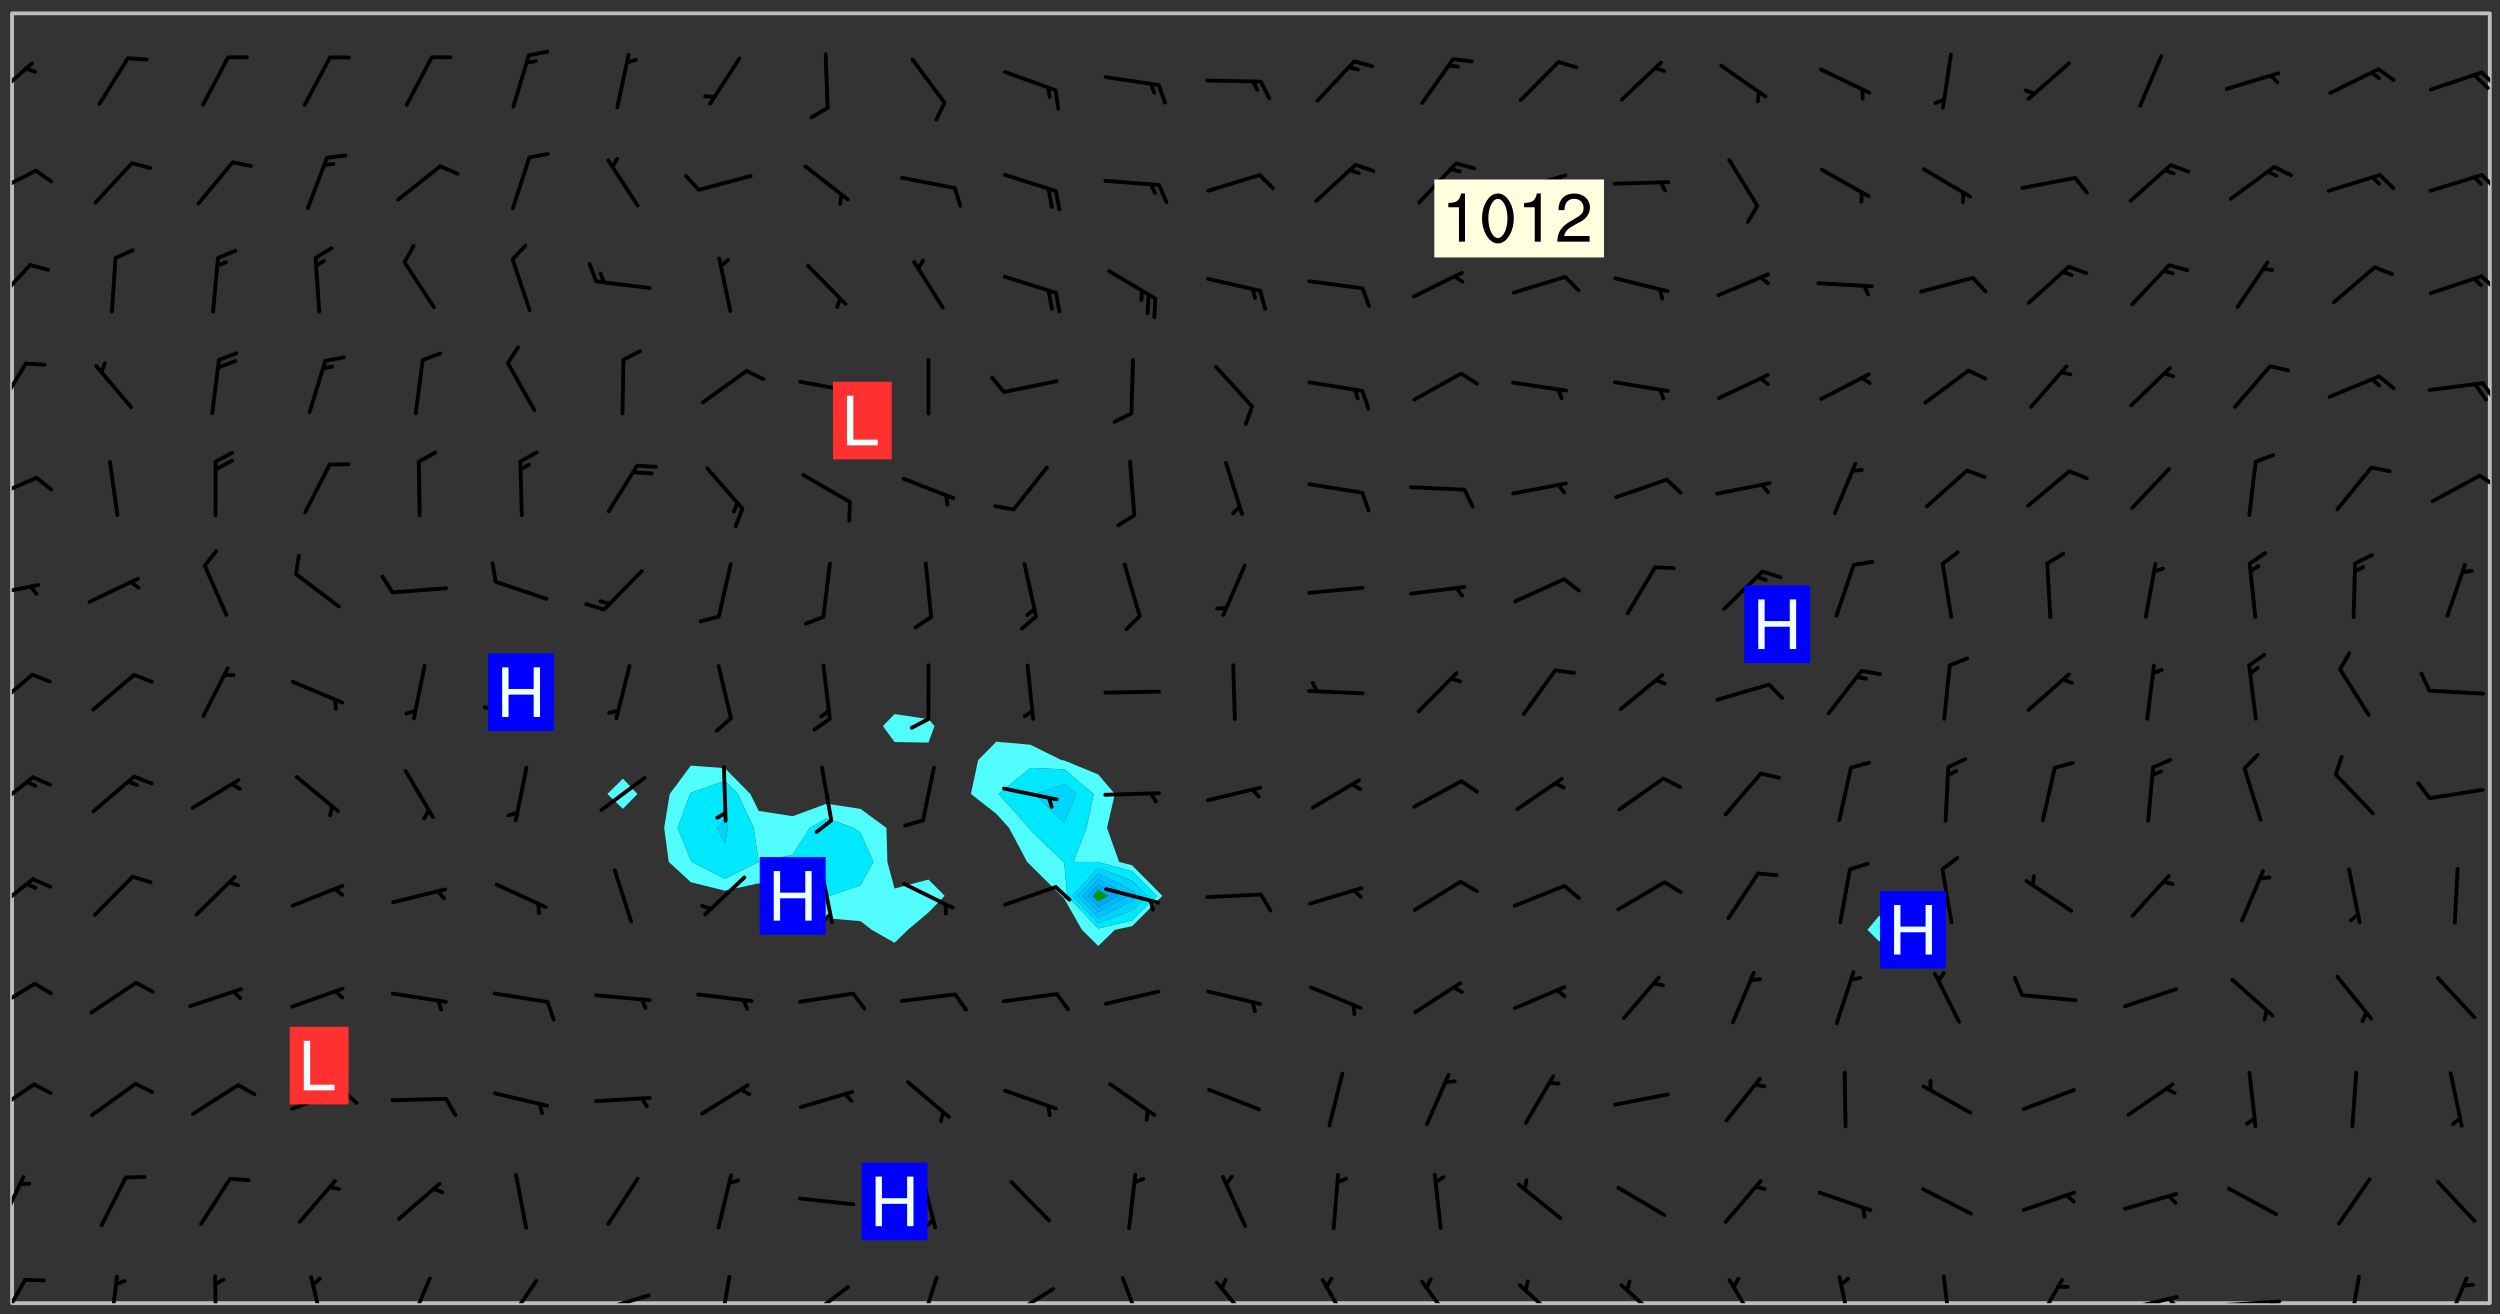 <svg xmlns="http://www.w3.org/2000/svg" role="img" xmlns:xlink="http://www.w3.org/1999/xlink" viewBox="142.45 309.95 326.84 171.84"><rect x="142.45" y="309.95" width="326.84" height="171.84" fill="#333333" stroke="none"/><defs><clipPath id="clip2"><path d="M 144 311.672 L 145 311.672 L 145 480.328 L 144 480.328 Z M 144 311.672"/></clipPath><clipPath id="clip3"><path d="M 144 311.672 L 468 311.672 L 468 480.328 L 144 480.328 Z M 144 311.672"/></clipPath><clipPath id="clip4"><path d="M 467 311.672 L 468 311.672 L 468 480.328 L 467 480.328 Z M 467 311.672"/></clipPath><clipPath id="clip5"><path d="M 144 477 L 146 477 L 146 480.328 L 144 480.328 Z M 144 477"/></clipPath><clipPath id="clip6"><path d="M 156 476 L 158 476 L 158 480.328 L 156 480.328 Z M 156 476"/></clipPath><clipPath id="clip7"><path d="M 170 476 L 171 476 L 171 480.328 L 170 480.328 Z M 170 476"/></clipPath><clipPath id="clip8"><path d="M 182 476 L 186 476 L 186 480.328 L 182 480.328 Z M 182 476"/></clipPath><clipPath id="clip9"><path d="M 195 476 L 199 476 L 199 480.328 L 195 480.328 Z M 195 476"/></clipPath><clipPath id="clip10"><path d="M 208 477 L 213 477 L 213 480.328 L 208 480.328 Z M 208 477"/></clipPath><clipPath id="clip11"><path d="M 220 479 L 228 479 L 228 480.328 L 220 480.328 Z M 220 479"/></clipPath><clipPath id="clip12"><path d="M 236 476 L 239 476 L 239 480.328 L 236 480.328 Z M 236 476"/></clipPath><clipPath id="clip13"><path d="M 247 477 L 254 477 L 254 480.328 L 247 480.328 Z M 247 477"/></clipPath><clipPath id="clip14"><path d="M 262 476 L 266 476 L 266 480.328 L 262 480.328 Z M 262 476"/></clipPath><clipPath id="clip15"><path d="M 273 478 L 281 478 L 281 480.328 L 273 480.328 Z M 273 478"/></clipPath><clipPath id="clip16"><path d="M 288 476 L 292 476 L 292 480.328 L 288 480.328 Z M 288 476"/></clipPath><clipPath id="clip17"><path d="M 301 477 L 307 477 L 307 480.328 L 301 480.328 Z M 301 477"/></clipPath><clipPath id="clip18"><path d="M 315 477 L 320 477 L 320 480.328 L 315 480.328 Z M 315 477"/></clipPath><clipPath id="clip19"><path d="M 328 477 L 333 477 L 333 480.328 L 328 480.328 Z M 328 477"/></clipPath><clipPath id="clip20"><path d="M 340 477 L 347 477 L 347 480.328 L 340 480.328 Z M 340 477"/></clipPath><clipPath id="clip21"><path d="M 354 477 L 360 477 L 360 480.328 L 354 480.328 Z M 354 477"/></clipPath><clipPath id="clip22"><path d="M 368 477 L 373 477 L 373 480.328 L 368 480.328 Z M 368 477"/></clipPath><clipPath id="clip23"><path d="M 382 476 L 385 476 L 385 480.328 L 382 480.328 Z M 382 476"/></clipPath><clipPath id="clip24"><path d="M 396 476 L 398 476 L 398 480.328 L 396 480.328 Z M 396 476"/></clipPath><clipPath id="clip25"><path d="M 408 477 L 413 477 L 413 480.328 L 408 480.328 Z M 408 477"/></clipPath><clipPath id="clip26"><path d="M 419 479 L 428 479 L 428 480.328 L 419 480.328 Z M 419 479"/></clipPath><clipPath id="clip27"><path d="M 425 479 L 428 479 L 428 480.328 L 425 480.328 Z M 425 479"/></clipPath><clipPath id="clip28"><path d="M 433 479 L 441 479 L 441 480.328 L 433 480.328 Z M 433 479"/></clipPath><clipPath id="clip29"><path d="M 439 479 L 441 479 L 441 480.328 L 439 480.328 Z M 439 479"/></clipPath><clipPath id="clip30"><path d="M 449 476 L 452 476 L 452 480.328 L 449 480.328 Z M 449 476"/></clipPath><clipPath id="clip31"><path d="M 461 476 L 466 476 L 466 480.328 L 461 480.328 Z M 461 476"/></clipPath><clipPath id="clip32"><path d="M 144 463 L 146 463 L 146 471 L 144 471 Z M 144 463"/></clipPath><clipPath id="clip33"><path d="M 144 451 L 148 451 L 148 456 L 144 456 Z M 144 451"/></clipPath><clipPath id="clip34"><path d="M 144 438 L 148 438 L 148 443 L 144 443 Z M 144 438"/></clipPath><clipPath id="clip35"><path d="M 144 424 L 148 424 L 148 430 L 144 430 Z M 144 424"/></clipPath><clipPath id="clip36"><path d="M 144 411 L 147 411 L 147 417 L 144 417 Z M 144 411"/></clipPath><clipPath id="clip37"><path d="M 144 397 L 147 397 L 147 403 L 144 403 Z M 144 397"/></clipPath><clipPath id="clip38"><path d="M 144 386 L 148 386 L 148 389 L 144 389 Z M 144 386"/></clipPath><clipPath id="clip39"><path d="M 144 372 L 148 372 L 148 376 L 144 376 Z M 144 372"/></clipPath><clipPath id="clip40"><path d="M 466 371 L 468 371 L 468 374 L 466 374 Z M 466 371"/></clipPath><clipPath id="clip41"><path d="M 144 357 L 147 357 L 147 364 L 144 364 Z M 144 357"/></clipPath><clipPath id="clip42"><path d="M 466 359 L 468 359 L 468 363 L 466 363 Z M 466 359"/></clipPath><clipPath id="clip43"><path d="M 144 344 L 147 344 L 147 351 L 144 351 Z M 144 344"/></clipPath><clipPath id="clip44"><path d="M 466 345 L 468 345 L 468 349 L 466 349 Z M 466 345"/></clipPath><clipPath id="clip45"><path d="M 144 332 L 148 332 L 148 336 L 144 336 Z M 144 332"/></clipPath><clipPath id="clip46"><path d="M 466 332 L 468 332 L 468 335 L 466 335 Z M 466 332"/></clipPath><clipPath id="clip47"><path d="M 144 317 L 147 317 L 147 324 L 144 324 Z M 144 317"/></clipPath><clipPath id="clip48"><path d="M 466 319 L 468 319 L 468 322 L 466 322 Z M 466 319"/></clipPath><g id="surface136" clip-path="url(#clip1)"><path fill="#fff" fill-opacity="0" fill-rule="evenodd" d="M 0 0 L 1000 0 L 1000 1000 L 0 1000 Z M 0 0"/><path fill="#d3d3d3" fill-opacity="0" fill-rule="evenodd" d="M162.152 355.867L161.918 356.16 161.977 356.395 162.094 356.566 162.27 356.801 162.562 357.148 162.676 357.207 162.793 357.035 162.852 356.801 163.027 356.625 163.492 356.449 164.191 356.449 164.426 356.742 164.715 357.559 164.773 357.734 164.949 357.965 165.301 358.199 166 358.898 166.172 359.074 166.406 359.422 166.641 359.832 166.93 360.414 167.34 360.879 167.57 361.113 167.805 361.289 167.922 361.52 168.098 361.812 168.27 362.977 168.27 363.211 168.328 363.5 168.387 363.617 168.504 363.734 168.852 364.145 168.969 364.316 169.145 364.492 169.32 364.727 169.438 364.898 169.609 365.25 169.668 365.484 169.902 365.891 170.137 365.832 169.961 366.008 169.902 366.938 169.32 366.938 169.086 366.824 168.738 366.938 168.621 367.055 168.562 367.348 168.504 367.523 168.387 367.695 167.922 367.988 167.863 368.223 167.805 368.336 167.805 368.98 167.863 369.152 167.863 369.562 167.922 369.621 167.922 370.027 167.98 370.434 168.098 370.609 168.156 370.668 168.387 371.309 168.328 371.602 168.328 372.301 168.27 372.883 168.27 373.117 168.211 373.348 168.156 373.699 168.156 375.621 168.211 375.738 168.637 375.738 168.27 375.855 168.246 376.207 169.137 377.375 170.879 377.914 172.219 378.273 172.219 378.812 172.309 379.621 172.844 380.336 174.363 380.605 175.254 380.52 175.344 381.684 175.879 381.863 177.039 381.684 179.094 380.699 180.254 380.336 182.133 380.16 183.828 379.98 183.648 380.699 182.133 380.785 180.883 380.875 180.078 381.145 179.004 381.953 179.273 382.672 179.809 383.57 179.629 384.195 179.363 385.004 179.629 386.082 180.254 386.98 181.059 387.16 182.309 386.98 182.043 387.703 182.141 388.207 182.195 388.5 182.195 388.672 182.254 388.965 182.254 389.371 182.43 389.488 182.781 389.605 183.188 389.605 183.48 389.43 183.594 389.312 183.652 389.195 183.77 388.965 183.828 388.789 184.18 388.324 184.41 388.148 184.586 388.09 184.762 388.148 184.82 388.324 184.938 389.312 184.992 389.781 185.051 389.953 185.168 390.188 185.344 390.246 186.16 390.305 186.449 390.305 186.566 390.539 186.625 390.945 186.684 391.297 186.684 392.402 186.801 392.695 186.918 393.043 187.207 393.742 187.383 394.094 187.965 394.848 188.316 395.023 188.488 395.082 188.957 395.316 189.598 395.781 189.945 396.016 190.238 396.191 190.531 396.246 190.762 396.309 191.578 396.656 191.871 396.832 191.984 397.004 192.336 397.355 192.453 397.531 192.977 398.172 192.977 398.461 193.035 398.812 193.035 399.16 193.094 399.512 193.152 399.801 193.27 399.859 193.441 399.918 193.617 399.918 194.199 400.152 194.375 400.27 194.551 400.559 194.727 400.793 194.84 401.027 195.133 401.258 195.25 401.375 195.25 401.785 195.309 401.84 195.598 402.074 195.832 402.191 195.891 402.309 196.008 402.48 196.066 402.598 196.297 402.832 196.355 403.008 196.59 403.066 196.707 403.125 196.59 403.238 196.531 403.355 196.531 403.473 196.414 403.766 196.297 404.055 196.297 404.637 196.473 404.754 196.59 404.812 196.648 404.93 196.766 405.047 196.879 405.105 197.055 405.453 197.113 405.805 197.172 406.211 197.172 406.387 197.113 406.562 196.996 407.262 196.996 407.434 197.113 407.609 197.406 407.902 197.812 407.902 197.988 408.02 198.105 408.191 198.223 408.484 198.223 408.719 197.695 408.719 197.465 408.484 197.23 408.484 197.055 408.543 196.996 409.242 197.055 409.59 197.172 409.766 197.348 410.176 197.465 410.406 197.754 410.875 197.93 410.93 198.453 410.93 198.688 410.988 199.445 411.629 199.504 411.922 199.504 412.156 199.562 412.215 199.793 412.562 199.793 412.914 199.676 413.086 199.676 413.379 199.969 413.668 200.262 413.844 200.434 413.902 200.727 414.078 201.02 414.195 201.602 414.602 201.891 414.836 202.184 415.012 202.402 415.172 202.418 415.184 202.648 415.359 203.289 415.883 203.465 416.117 203.582 416.293 203.758 416.469 203.871 416.641 203.871 417.281 203.988 417.457 204.457 417.574 205.039 417.691 205.273 417.75 205.504 417.863 205.797 417.98 205.91 418.039 206.496 418.391 206.785 418.562 206.961 418.625 207.137 418.68 207.312 418.738 208.012 419.09 208.301 419.266 208.535 419.32 208.824 419.496 209.059 419.613 209.699 420.02 209.992 420.137 210.164 420.195 210.398 420.254 210.809 420.312 211.039 420.371 211.273 420.488 211.332 420.66 210.922 420.836 211.391 420.895 211.449 421.188 211.562 421.422 211.738 421.477 211.973 421.535 212.148 421.594 212.555 421.711 213.195 421.945 213.312 422.117 213.371 422.352 213.371 422.527 213.312 422.645 213.254 423.051 213.488 423.285 213.605 423.344 213.953 423.461 214.594 423.691 214.77 423.809 215.059 423.926 215.234 424.102 215.469 424.566 216.051 425.672 216.227 425.848 216.574 426.023 216.75 426.141 217.102 426.258 218.148 426.781 218.383 426.84 218.848 426.953 219.141 427.012 219.605 427.188 220.363 427.77 220.598 428.004 220.945 428.469 221.121 428.645 221.41 428.879 222.227 429.578 222.52 429.754 222.809 430.043 223.102 430.219 223.395 430.508 224.09 431.148 224.266 431.324 224.559 431.559 224.848 431.793 225.316 432.082 225.957 432.664 226.305 432.898 226.539 433.191 226.887 433.539 227.238 434.004 228.172 434.996 228.52 435.402 228.637 435.578 228.871 435.637 228.984 435.754 229.629 435.93 229.859 436.043 230.094 436.102 230.387 436.277 230.617 436.395 231.551 437.094 231.957 437.5 232.191 437.676 232.598 437.852 232.832 437.969 233.648 438.316 233.996 438.551 234.23 438.668 234.523 438.957 234.754 439.074 235.512 439.426 235.863 439.598 236.094 439.656 236.387 439.773 236.621 439.832 237.492 440.008 238.309 440.008 238.777 440.238 238.949 440.297 239.824 440.996 240.289 441.113 240.582 441.172 240.758 441.23 240.988 441.289 241.457 441.348 241.805 441.406 242.156 441.465 242.562 441.523 242.855 441.523 243.027 441.582 243.027 441.812 243.203 441.988 243.496 441.988 243.844 442.047 244.195 442.105 244.895 442.223 245.535 442.223 246 441.988 246.293 441.812 246.465 441.695 246.875 441.523 247.164 441.348 248.098 440.883 248.566 440.59 249.09 440.297 249.555 440.125 250.02 439.949 251.07 439.484 251.359 439.367 251.77 439.25 252.059 439.133 252.586 438.957 254.102 438.258 254.684 437.91 254.973 437.852 255.266 437.793 255.613 437.676 256.488 437.445 256.84 437.328 256.953 437.328 257.188 437.27 258.062 437.035 258.297 436.977 259.109 436.977 259.461 436.918 260.277 436.801 260.449 436.742 260.801 436.688 261.094 436.629 261.324 436.57 262.141 436.395 262.316 436.336 262.664 436.336 262.898 436.277 263.363 436.16 264.121 435.988 264.355 435.93 264.703 435.93 265.113 435.812 265.402 435.754 266.688 435.695 266.977 435.695 267.387 435.637 267.617 435.578 267.793 435.578 268.668 435.461 269.074 435.461 269.484 435.344 269.832 435.344 270.184 435.23 271.055 435.172 272.805 435.172 273.852 435.461 274.262 435.578 274.551 435.695 274.902 435.812 275.191 435.93 276.242 436.102 276.531 436.16 276.824 436.16 277.117 436.219 277.289 436.277 277.699 436.336 277.871 436.395 277.988 436.453 278.105 436.453 278.223 436.512 278.574 436.57 278.688 436.57 279.098 436.637 281.02 437.031 282.945 437.426 284.465 437.875 286.16 438.594 288.305 439.398 289.91 438.68 291.34 437.875 292.5 436.797 293.75 436.348 296.785 435.629 298.66 435.27 300.805 433.922 303.039 432.668 305.539 431.41 307.234 430.961 309.02 430.781 310.18 430.512 310.805 431.051 312.145 430.781 312.859 429.793 313.844 428.449 314.289 428.27 315.094 427.91 316.969 427.371 318.754 426.922 320.004 426.652 321.164 426.562 322.863 426.473 324.824 426.203 326.074 426.113 326.613 426.113 327.238 426.023 328.129 426.023 330.273 425.844 332.684 425.664 335.273 425.574 336.969 425.754 338.578 425.844 340.008 426.203 341.168 426.922 343.043 427.91 344.203 429.438 344.469 430.152 345.098 430.242 345.453 431.141 345.988 431.68 346.523 433.207 347.598 433.566 348.133 433.566 347.328 434.102 347.418 435.809 348.133 438.504 349.023 439.309 349.918 440.297 350.633 441.555 352.418 442.094 353.938 441.914 354.293 443.258 355.902 442.453 356.883 441.914 357.152 442.184 357.469 441.969 357.688 441.824 358.488 442.273 358.938 441.914 359.293 441.914 359.828 441.645 360.367 440.926 360.902 440.656 361.527 439.668 362.688 440.117 363.527 440.488 364.922 441.105 366.617 440.926 368.223 440.926 370.008 441.016 370.188 439.309 370.723 437.965 371.527 438.234 372.02 439.082 372.422 439.488 372.332 440.027 372.332 440.387 373.047 440.836 373.758 440.566 375.188 440.566 375.547 441.555 375.992 442.812 376.707 444.156 377.957 444.785 379.652 445.414 380.367 445.234 380.547 444.695 381.527 444.605 381.977 444.965 382.062 446.223 381.797 446.852 381.262 447.031 381.262 447.57 381.977 448.555 382.242 449.094 383.227 450.082 384.027 451.16 383.762 451.52 383.672 452.418 383.047 454.75 382.691 456.816 382.602 458.609 382.422 459.328 382.332 459.867 382.332 461.305 381.352 463.188 380.992 464.895 380.457 465.793 379.652 466.961 379.387 467.5 381.441 468.754 381.527 469.113 381.172 469.652 381.082 469.473 381.082 470.281 381.172 471.719 380.727 472.434 379.652 472.527 379.387 473.242 379.922 474.141 380.727 474.859 381.887 475.668 383.227 475.938 383.672 476.297 383.316 476.746 381.527 476.656 380.277 476.207 379.562 475.488 378.938 475.398 378.762 478.988 378.574 480.297 467.934 480.297 467.934 311.703 412.664 311.703 412.664 360.785 413.426 360.91 416.715 361.453 418.738 364.289 418.738 367.043 421.09 367.375 423.438 367.707 427.488 367.707 426.109 371.867 424.086 372.574 422.062 373.277 421.52 373.621 418.926 375.238 418.738 375.355 416.715 373.277 415.984 370.535 413.312 368.457 411.938 364.957 411.871 364.875 409.914 362.203 412.664 360.785 412.664 311.703 294.422 311.703 294.422 403.117 294.539 403.148 294.672 403.16 294.746 403.234 294.852 403.281 294.941 403.34 295.027 403.398 295.117 403.457 295.414 403.754 295.473 403.844 295.504 403.961 295.531 404.078 295.547 404.215 295.516 404.332 295.457 404.422 295.398 404.508 295.355 404.613 295.309 404.715 295.281 404.836 295.281 404.98 295.457 405.25 295.605 405.398 295.68 405.484 295.754 405.559 295.797 405.664 295.859 405.754 295.918 405.84 295.961 405.945 296.02 406.035 296.066 406.137 296.109 406.242 296.168 406.328 296.285 406.508 296.359 406.582 296.422 406.668 296.48 406.758 296.523 406.863 296.582 406.953 296.641 407.039 296.703 407.129 296.762 407.219 296.805 407.32 296.922 407.5 296.996 407.574 297.055 407.66 297.129 407.734 297.219 407.793 297.324 407.84 297.473 407.84 297.605 407.824 297.738 407.84 297.84 407.793 297.914 407.719 297.961 407.617 297.945 407.484 297.945 407.336 297.898 407.23 297.871 407.113 297.824 407.012 297.797 406.891 297.754 406.789 297.691 406.699 297.648 406.598 297.605 406.492 297.574 406.375 297.559 406.242 297.547 406.105 297.633 406.047 297.691 405.961 297.812 405.93 297.855 406.035 297.871 406.168 297.871 406.285 297.93 406.387 297.988 406.477 298.078 406.535 298.227 406.684 298.285 406.773 298.328 406.879 298.316 406.98 298.402 407.039 298.508 407.086 298.594 407.145 298.684 407.203 298.758 407.277 298.641 407.305 298.535 407.352 298.449 407.41 298.375 407.484 298.316 407.574 298.254 407.66 298.227 407.781 298.18 407.883 298.137 407.988 298.105 408.105 298.094 408.238 298.078 408.371 298.078 408.52 298.105 408.637 298.152 408.742 298.195 408.844 298.254 408.934 298.328 409.008 298.418 409.066 298.492 409.141 298.582 409.199 298.641 409.289 298.684 409.395 298.73 409.496 298.848 409.527 298.98 409.543 299.129 409.543 299.246 409.512 299.352 409.555 299.395 409.66 299.441 409.762 299.469 409.883 299.5 410 299.527 410.117 299.559 410.238 299.586 410.355 299.691 410.398 299.793 410.445 299.926 410.43 300.074 410.578 300.137 410.664 300.211 410.738 300.281 410.812 300.371 410.875 300.477 410.918 300.578 410.961 300.695 410.992 300.832 411.008 300.949 410.977 301.023 410.902 301.051 410.785 301.039 410.652 301.008 410.531 300.98 410.414 301.023 410.309 301.141 410.309 301.23 410.371 301.348 410.398 301.496 410.398 301.629 410.414 301.777 410.414 301.91 410.43 302.043 410.414 302.191 410.414 302.324 410.398 302.457 410.387 302.594 410.398 302.711 410.371 302.844 410.355 303.035 410.297 302.977 410.473 302.961 410.605 302.934 410.727 302.918 410.859 302.859 410.945 302.727 410.961 302.621 411.008 302.516 411.051 302.398 411.082 302.281 411.109 302.016 411.141 301.867 411.141 301.734 411.156 301.66 411.23 301.719 411.316 301.867 411.465 301.984 411.645 302.059 411.715 302.148 411.777 302.238 411.836 302.324 411.895 302.414 411.953 302.516 411.996 302.621 412.059 302.727 412.102 302.812 412.16 302.918 412.207 303.02 412.25 303.199 412.367 303.258 412.457 303.215 412.559 303.168 412.664 303.184 412.797 303.406 413.02 303.465 413.109 303.508 413.211 303.539 413.332 303.582 413.434 303.598 413.566 303.629 413.684 303.641 413.82 303.672 413.938 303.82 414.086 303.922 414.129 304.027 414.172 304.145 414.203 304.277 414.219 304.414 414.234 304.531 414.234 304.648 414.203 304.738 414.145 304.781 414.039 304.828 413.938 304.871 413.832 304.902 413.715 304.914 413.582 304.914 413.434 304.902 413.301 304.887 413.168 304.855 413.051 304.812 412.945 304.766 412.84 304.723 412.738 304.68 412.633 304.664 412.5 304.68 412.367 304.707 412.25 304.738 412.133 304.766 412.012 304.812 411.91 304.902 411.852 304.988 411.789 305.062 411.715 305.152 411.656 305.375 411.434 305.434 411.348 305.508 411.273 305.625 411.094 305.684 411.008 305.684 410.859 305.609 410.785 305.508 410.738 305.402 410.695 305.301 410.652 305.242 410.562 305.195 410.457 305.168 410.34 305.258 410.281 305.375 410.25 305.477 410.207 305.656 410.09 305.805 409.941 305.816 409.809 305.805 409.703 305.715 409.645 305.582 409.66 305.434 409.66 305.301 409.676 305.168 409.66 305.047 409.629 304.961 409.57 304.887 409.496 304.828 409.406 304.766 409.32 304.648 409.141 304.59 409.055 304.621 408.934 304.707 408.875 304.828 408.844 304.887 408.758 304.887 408.637 304.855 408.52 304.797 408.43 304.738 408.344 304.691 408.238 304.664 408.121 304.648 407.988 304.707 407.898 304.781 407.824 304.871 407.766 304.988 407.586 305.062 407.512 305.121 407.426 305.27 407.277 305.391 407.246 305.523 407.23 305.656 407.246 305.73 407.32 305.773 407.426 305.789 407.559 305.758 407.676 305.641 407.707 305.508 407.719 305.359 407.867 305.316 407.973 305.27 408.074 305.242 408.195 305.211 408.312 305.211 408.461 305.242 408.578 305.285 408.684 305.344 408.773 305.418 408.844 305.492 408.918 305.609 408.949 305.73 408.977 305.848 408.949 305.98 408.934 306.098 408.934 306.188 408.992 306.262 409.066 306.309 409.172 306.367 409.258 306.469 409.305 306.602 409.32 306.707 409.363 306.793 409.422 306.781 409.527 306.707 409.602 306.527 409.719 306.469 409.809 306.379 409.867 306.309 409.941 306.234 410.016 306.172 410.105 306.145 410.223 306.129 410.355 306.145 410.488 306.129 410.621 306.129 410.77 306.145 410.902 306.172 411.02 306.203 411.141 306.277 411.215 306.367 411.273 306.453 411.332 306.543 411.391 306.66 411.422 306.66 411.508 306.559 411.555 306.469 411.613 306.203 411.645 306.086 411.672 305.938 411.672 305.832 411.715 305.73 411.762 305.672 411.852 305.609 412.086 305.598 412.219 305.566 412.34 305.551 412.473 305.551 412.766 305.539 412.898 305.551 413.035 305.566 413.168 305.699 413.184 305.832 413.195 305.953 413.227 306.039 413.285 306.113 413.359 306.16 413.465 306.203 413.566 306.219 413.699 306.219 414.145 306.203 414.277 306.203 414.723 306.234 414.988 306.262 415.105 306.277 415.238 306.309 415.355 306.395 415.566 306.426 415.832 306.426 415.98 306.395 416.098 306.367 416.215 306.336 416.336 306.309 416.453 306.277 416.57 306.246 416.691 306.234 416.824 306.219 416.957 306.309 417.016 306.426 416.984 306.527 417 306.574 417.105 306.543 417.371 306.543 417.812 306.5 417.918 306.453 418.023 306.41 418.125 306.367 418.23 306.309 418.316 306.277 418.438 306.234 418.555 306.203 418.672 306.188 418.805 306.203 418.938 306.262 419.027 306.367 419.074 306.453 419.133 306.512 419.219 306.5 419.355 306.469 419.473 306.426 419.574 306.426 420.02 306.41 420.152 306.41 420.301 306.379 420.418 306.336 420.523 306.309 420.641 306.262 420.746 306.219 420.848 306.188 420.969 306.16 421.086 306.129 421.219 306.098 421.336 306.07 421.453 306.027 421.559 305.996 421.676 305.965 421.797 305.953 421.93 305.938 422.062 305.938 422.359 305.965 422.477 305.965 422.625 306.012 423.023 306.039 423.141 306.098 423.23 306.219 423.262 306.367 423.262 306.5 423.246 306.559 423.336 306.559 423.453 306.5 423.543 306.41 423.602 306.309 423.645 306.203 423.691 306.113 423.75 306.027 423.809 305.891 423.824 305.773 423.793 305.641 423.777 305.539 423.824 305.477 423.91 305.465 424.047 305.449 424.18 305.418 424.297 305.391 424.414 305.375 424.547 305.344 424.668 305.344 424.965 305.359 425.098 305.391 425.215 305.391 425.363 305.402 425.496 305.402 425.645 305.375 425.762 305.328 425.863 305.301 425.984 305.27 426.102 305.211 426.191 305.137 426.266 305.035 426.309 304.93 426.355 304.812 426.383 304.691 426.414 304.59 426.367 304.648 426.281 304.754 426.234 304.781 426.117 304.812 426 304.84 425.879 304.871 425.762 304.871 425.613 304.887 425.48 304.855 425.363 304.812 425.258 304.707 425.273 304.633 425.348 304.531 425.391 304.441 425.453 304.367 425.527 304.324 425.629 304.309 425.762 304.277 425.879 304.25 426 304.219 426.117 304.191 426.234 304.16 426.355 304.133 426.473 304.102 426.59 304.059 426.695 303.969 426.754 303.879 426.754 303.762 426.723 303.73 426.637 303.746 426.5 303.715 426.383 303.715 426.234 303.703 426.102 303.703 425.953 303.641 425.719 303.613 425.598 303.57 425.496 303.523 425.391 303.465 425.305 303.406 425.215 303.363 425.109 303.301 425.023 303.152 424.875 303.082 424.801 302.977 424.754 302.871 424.711 302.77 424.668 302.473 424.371 302.383 424.297 302.297 424.238 302.191 424.195 302.102 424.133 302.016 424.074 301.91 424.031 301.82 423.973 301.734 423.91 301.66 423.84 301.555 423.793 301.469 423.734 301.363 423.691 301.273 423.629 301.172 423.586 301.066 423.543 300.98 423.484 300.875 423.438 300.77 423.395 300.668 423.348 300.578 423.289 300.477 423.246 300.371 423.203 300.281 423.141 300.164 423.113 300.031 423.098 299.898 423.113 299.75 423.113 299.617 423.129 299.5 423.098 299.41 423.039 299.336 422.965 299.246 422.906 299.145 422.859 298.996 422.859 298.875 422.832 298.773 422.789 298.699 422.715 298.582 422.535 298.492 422.477 298.391 422.434 298.301 422.371 298.195 422.328 298.105 422.27 298.02 422.211 297.914 422.164 297.855 422.078 297.797 421.988 297.754 421.883 297.707 421.781 297.633 421.707 297.547 421.648 297.473 421.574 297.383 421.516 297.16 421.293 297.117 421.188 297.086 420.922 297.191 420.879 297.336 420.879 297.441 420.922 297.516 420.996 297.605 421.055 297.691 421.113 297.797 421.16 297.887 421.219 298.035 421.367 298.105 421.441 298.254 421.59 298.316 421.676 298.391 421.75 298.477 421.809 298.551 421.883 298.641 421.945 298.73 422.004 298.816 422.062 299.086 422.238 299.188 422.285 299.293 422.328 299.395 422.371 299.441 422.297 299.5 422.211 299.574 422.137 299.645 422.062 299.75 422.105 299.824 422.18 299.883 422.27 299.926 422.371 299.973 422.477 300.016 422.582 300.137 422.609 300.254 422.582 300.328 422.492 300.371 422.387 300.43 422.297 300.504 422.223 300.609 422.18 300.727 422.152 300.859 422.164 300.949 422.223 301.098 422.371 301.156 422.461 301.199 422.566 301.246 422.668 301.289 422.773 301.332 422.875 301.438 422.922 301.543 422.965 301.676 422.98 301.762 422.922 301.82 422.832 301.895 422.758 302 422.715 302.117 422.742 302.223 422.789 302.324 422.832 302.43 422.875 302.531 422.922 302.711 423.039 302.711 423.156 302.695 423.289 302.711 423.422 302.727 423.559 302.785 423.645 302.887 423.691 303.008 423.719 303.125 423.75 303.273 423.75 303.391 423.719 303.449 423.629 303.629 423.512 303.688 423.422 303.762 423.348 303.82 423.262 303.938 423.082 304.117 422.965 304.234 422.996 304.324 423.055 304.367 423.129 304.352 423.262 304.352 423.379 304.441 423.438 304.59 423.438 304.723 423.422 304.855 423.41 305.121 423.379 305.227 423.336 305.344 423.305 305.465 423.277 305.539 423.203 305.609 423.129 305.672 423.039 305.656 422.934 305.609 422.832 305.508 422.789 305.402 422.773 305.285 422.801 305.02 422.832 304.871 422.832 304.797 422.758 304.707 422.699 304.59 422.668 304.473 422.641 304.34 422.625 304.191 422.625 304.059 422.641 303.762 422.641 303.656 422.594 303.508 422.445 303.465 422.344 303.406 422.254 303.629 422.031 303.715 421.973 303.82 421.93 303.938 421.898 304.07 421.883 304.203 421.898 304.34 421.914 304.441 421.957 304.574 421.945 304.664 421.883 304.766 421.84 304.828 421.75 304.781 421.648 304.691 421.59 304.574 421.559 304.473 421.516 304.414 421.426 304.352 421.336 304.352 421.219 304.367 421.086 304.473 421.039 304.547 420.969 304.547 420.848 304.457 420.789 304.426 420.672 304.516 420.613 304.59 420.539 304.633 420.434 304.691 420.344 304.738 420.242 304.754 420.109 304.754 419.961 304.707 419.855 304.664 419.754 304.574 419.695 304.441 419.68 304.34 419.637 304.203 419.621 304.086 419.59 303.641 419.59 303.508 419.574 303.375 419.562 303.242 419.547 303.125 419.516 302.977 419.516 302.844 419.5 302.711 419.488 302.445 419.457 302.324 419.414 302.238 419.355 302.164 419.281 302.164 419.133 302.176 419 302.281 418.953 302.383 418.91 302.516 418.895 302.668 418.895 302.801 418.879 303.094 418.879 303.215 418.91 303.316 418.953 303.406 419.012 303.641 419.074 303.762 419.027 303.852 418.969 303.953 418.926 304.086 418.91 304.191 418.953 304.293 419 304.426 419.012 304.547 418.984 304.691 418.984 304.812 418.953 304.93 418.926 305.035 418.879 305.109 418.805 305.195 418.746 305.344 418.598 305.402 418.512 305.449 418.406 305.477 418.289 305.492 418.184 305.391 418.141 305.301 418.082 305.184 418.051 305.078 418.008 304.988 417.945 304.914 417.859 304.84 417.785 304.738 417.742 304.633 417.695 304.531 417.652 304.473 417.562 304.426 417.461 304.34 417.25 304.277 417.164 304.219 417.074 304.145 417 304.059 416.941 303.789 416.941 303.672 416.973 303.582 417.031 303.48 417.074 303.348 417.09 303.242 417.074 303.215 416.957 303.152 416.867 303.035 416.836 302.934 416.793 302.785 416.645 302.754 416.527 302.738 416.422 302.812 416.348 302.992 416.23 303.109 416.203 303.227 416.172 303.363 416.188 303.465 416.23 303.57 416.273 303.672 416.32 303.777 416.363 303.895 416.395 304.027 416.41 304.145 416.438 304.277 416.453 304.383 416.438 304.473 416.379 304.398 416.305 304.293 416.262 304.219 416.188 304.145 416.098 303.996 415.949 303.91 415.891 303.82 415.832 303.746 415.758 303.656 415.699 303.555 415.652 303.434 415.625 303.332 415.578 303.227 415.535 303.109 415.504 303.008 415.461 302.887 415.43 302.738 415.43 302.621 415.461 302.516 415.504 302.43 415.566 302.25 415.684 302.164 415.742 302.074 415.801 301.969 415.848 301.883 415.906 301.777 415.949 301.676 415.992 301.57 416.039 301.496 416.113 301.438 416.203 301.379 416.289 301.332 416.395 301.273 416.48 301.199 416.555 301.066 416.543 300.949 416.512 300.832 416.512 300.758 416.586 300.668 416.645 300.594 416.719 300.504 416.777 300.418 416.836 300.312 416.883 300.211 416.926 300.074 416.941 299.973 416.898 299.824 416.75 299.719 416.703 299.633 416.703 299.527 416.75 299.426 416.793 299.305 416.824 299.188 416.793 299.113 416.719 299.113 416.602 299.145 416.48 299.219 416.41 299.277 416.32 299.352 416.246 299.469 416.215 299.574 416.172 299.867 416.172 300 416.156 300.137 416.141 300.238 416.098 300.328 416.039 300.43 415.992 300.52 415.934 300.652 415.922 300.742 415.98 300.875 415.992 300.965 415.934 301.051 415.875 301.156 415.832 301.246 415.773 301.332 415.711 301.422 415.652 301.57 415.504 301.629 415.418 301.688 415.328 301.793 415.285 301.926 415.27 302.043 415.297 302.164 415.328 302.223 415.27 302.281 415.18 302.312 414.914 302.34 414.797 302.445 414.809 302.578 414.824 302.68 414.781 302.77 414.723 302.828 414.633 302.902 414.559 302.961 414.469 303.008 414.367 303.02 414.234 303.008 414.102 302.961 413.996 302.812 413.848 302.754 413.758 302.695 413.672 302.652 413.566 302.652 413.121 302.668 412.988 302.668 412.84 302.68 412.707 302.621 412.648 302.531 412.707 302.43 412.664 302.25 412.547 302.164 412.488 302.102 412.398 302.043 412.309 301.969 412.234 301.883 412.176 301.762 412.207 301.66 412.219 301.555 412.266 301.469 412.324 301.363 412.367 301.215 412.516 301.125 412.574 301.039 412.633 300.949 412.695 300.844 412.738 300.711 412.754 300.711 412.633 300.816 412.59 300.934 412.559 301.008 412.488 301.051 412.383 301.051 412.234 301.023 412.117 300.875 411.969 300.742 411.953 300.594 411.953 300.477 411.984 300.371 412.027 300.27 412.07 300.18 412.133 300.062 412.16 299.988 412.086 300 411.953 299.957 411.852 299.914 411.746 299.824 411.688 299.707 411.715 299.586 411.746 299.469 411.777 299.367 411.82 299.246 411.852 299.145 411.895 299.039 411.938 298.949 411.996 298.848 412.012 298.848 411.895 298.863 411.762 298.805 411.672 298.73 411.715 298.582 411.863 298.523 411.953 298.449 412.027 298.402 412.133 298.359 412.234 298.285 412.309 298.227 412.398 298.152 412.473 298.094 412.559 298.02 412.633 297.93 412.695 297.855 412.766 297.781 412.84 297.68 412.855 297.547 412.871 297.441 412.828 297.441 412.707 297.59 412.559 297.633 412.457 297.691 412.367 297.738 412.266 297.781 412.16 297.84 412.07 297.871 411.953 297.914 411.852 297.945 411.73 297.973 411.613 298.02 411.508 298.062 411.406 298.105 411.301 298.18 411.23 298.27 411.168 298.359 411.109 298.461 411.066 298.758 411.066 299.023 411.035 299.129 410.992 299.055 410.918 298.938 410.887 298.832 410.844 298.742 410.785 298.641 410.738 298.551 410.68 298.449 410.637 298.344 410.594 298.254 410.531 298.168 410.473 298.062 410.43 297.961 410.387 297.84 410.355 297.723 410.324 297.621 410.281 297.5 410.25 297.398 410.207 297.309 410.148 297.266 410.043 297.25 409.91 297.352 409.867 297.484 409.852 297.621 409.867 297.754 409.852 297.855 409.809 297.914 409.719 297.93 409.613 297.84 409.555 297.766 409.48 297.664 409.438 297.574 409.379 297.426 409.23 297.383 409.125 297.367 408.992 297.367 408.699 297.309 408.609 297.219 408.551 297.145 408.477 297.102 408.371 297.07 408.254 297.012 408.164 296.938 408.09 296.82 408.062 296.746 407.988 296.656 407.93 296.566 407.867 296.48 407.809 296.406 407.734 296.348 407.648 296.301 407.543 296.215 407.484 296.066 407.336 295.871 407.277 295.738 407.293 295.637 407.336 295.562 407.41 295.516 407.512 295.473 407.617 295.414 407.707 295.355 407.793 295.059 408.09 294.969 408.148 294.883 408.148 294.82 408.062 294.777 407.957 294.809 407.84 294.867 407.75 294.895 407.633 294.883 407.5 294.793 407.438 294.688 407.484 294.57 407.512 294.453 407.543 294.184 407.719 294.082 407.766 293.965 407.793 293.859 407.84 293.77 407.898 293.668 407.941 293.609 407.855 293.562 407.75 293.578 407.617 293.625 407.512 293.695 407.438 293.77 407.367 293.828 407.277 293.828 407.129 293.785 407.023 293.547 407.023 293.445 407.07 293.414 407.188 293.387 407.305 293.355 407.426 293.281 407.469 293.148 407.484 293.074 407.438 293.031 407.336 292.988 407.23 292.941 407.129 292.898 407.023 292.777 407.055 292.676 407.098 292.543 407.113 292.426 407.145 292.32 407.188 292.23 407.246 292.129 407.293 292.008 407.32 291.875 407.336 291.773 407.293 291.715 407.203 291.668 407.098 291.625 406.996 291.582 406.891 291.582 406.773 291.641 406.684 291.727 406.625 291.906 406.508 292.008 406.461 292.113 406.418 292.219 406.359 292.32 406.316 292.41 406.254 292.512 406.211 292.617 406.152 292.719 406.105 292.809 406.047 292.914 406.004 293.016 405.961 293.105 405.898 293.207 405.855 293.344 405.84 293.461 405.871 293.562 405.914 293.684 405.945 293.785 405.988 293.891 406.035 293.992 406.078 294.098 406.121 294.199 406.168 294.305 406.211 294.406 406.254 294.512 406.301 294.598 406.359 294.703 406.402 294.82 406.434 294.926 406.477 295.027 406.523 295.117 406.582 295.223 406.625 295.324 406.668 295.43 406.715 295.547 406.742 295.648 406.789 295.77 406.816 295.918 406.816 296.004 406.758 296.02 406.656 296.078 406.566 296.051 406.449 295.977 406.375 295.859 406.195 295.785 406.121 295.695 406.047 295.516 405.93 295.43 405.871 295.324 405.828 295.223 405.781 294.953 405.605 294.895 405.516 294.82 405.441 294.762 405.352 294.719 405.25 294.688 405.133 294.672 404.996 294.672 404.434 294.66 404.301 294.645 404.168 294.613 404.051 294.598 403.918 294.586 403.785 294.555 403.664 294.332 403.441 294.273 403.355 294.258 403.25 294.289 403.133 294.422 403.117 294.422 311.703 172.992 311.703 172.992 313.156 172.934 313.391 172.582 314.441 172.41 314.965 172.293 315.312 172.117 315.723 172 315.895 171.766 316.188 171.535 316.246 171.184 316.246 171.066 316.305 170.836 316.711 170.836 317.004 170.953 317.18 171.184 317.41 171.301 317.645 171.941 318.402 172.234 318.867 172.41 319.102 172.641 319.453 172.875 319.801 173.516 320.617 173.691 321.082 173.863 321.492 173.98 322.188 174.156 322.656 174.273 324.055 174.332 324.52 174.332 325.395 174.449 326.441 174.449 331.223 174.391 331.688 174.039 332.969 173.863 333.492 173.75 333.902 173.398 334.832 172.934 336 172.699 336.582 172.582 336.758 172.41 337.105 172.234 337.512 171.883 338.328 171.824 338.621 171.711 338.914 171.594 339.203 171.535 339.379 171.418 340.254 171.359 340.66 171.301 340.777 171.242 340.953 171.184 341.125 170.953 341.652 170.836 341.824 170.836 342.059 170.719 342.293 170.66 342.465 170.484 343.051 170.484 343.34 170.426 343.516 170.426 343.809 170.367 343.922 170.309 344.449 170.309 344.621 170.254 344.855 170.254 347.477 170.078 348.293 169.961 348.469 169.785 348.703 169.668 348.875 169.555 349.109 168.969 350.043 168.738 350.332 168.445 350.797 168.27 351.031 167.98 351.383 167.629 352.082 167.516 352.312 167.34 352.723 167.164 352.953 166.758 353.48 165.941 354.18 165.648 354.352 165.359 354.586 165.184 354.703 165.008 354.879 164.484 355.285 163.957 355.461 163.785 355.637 163.551 355.691 162.91 355.867 162.152 355.867M174.363 386.891L173.289 387.34 173.648 388.234 174.898 387.52 175.344 386.98 174.363 386.891"/><path fill="#d3d3d3" fill-opacity="0" fill-rule="evenodd" d="M201.508 416.598L200.613 416.598 201.062 417.227 202.043 417.586 202.848 417.496 203.293 416.508 203.117 416.598 202.402 416.242 201.508 416.598M356.129 475.668L356.07 475.145 356.07 474.852 356.184 474.559 356.242 474.328 356.711 473.859 356.824 473.859 356.941 473.746 357.059 473.688 357.234 473.688 357.469 473.629 357.816 473.629 358.051 473.688 358.168 473.746 358.398 473.918 358.457 474.094 358.574 474.676 358.574 474.969 358.457 475.145 358.285 475.434 358.109 475.609 357.582 476.133 357.352 476.367 357.234 476.426 357.059 476.426 356.941 476.367 356.535 476.074 356.359 475.957 356.242 475.898 356.184 475.785 356.129 475.668M362.77 464.711L362.711 464.539 362.711 463.43 362.77 463.258 362.945 463.199 363.117 463.141 363.293 463.141 363.527 463.082 363.645 463.141 363.703 463.84 363.645 464.012 363.527 464.188 363.41 464.246 363.176 464.77 363.062 464.828 362.828 464.828 362.77 464.711M372.383 450.32L372.266 450.145 372.266 449.445 372.559 448.57 372.676 448.398 372.852 448.047 372.965 447.816 373.082 447.523 373.434 446.766 373.551 446.535 373.723 446.301 373.898 446.301 374.016 446.242 374.656 446.242 374.773 446.301 375.008 446.535 375.18 446.648 375.531 446.941 375.648 447.059 375.762 447.234 375.762 447.348 375.879 447.406 375.996 447.523 375.996 448.223 375.938 448.398 375.938 448.629 375.879 448.805 375.531 449.855 375.414 450.086 375.297 450.32 375.18 450.379 374.949 450.613 374.309 450.902 373.434 450.902 373.023 450.785 372.383 450.32"/><path fill="none" stroke="#bebebe" stroke-linecap="round" stroke-linejoin="round" stroke-miterlimit="10" stroke-width=".5" d="M 431.957 354.305 L 108.027 354.305 L 108.027 185.68 L 431.957 185.68 L 431.957 354.305" transform="matrix(1 0 0 -1 36 666)"/><g clip-path="url(#clip2)"><path fill="#fff" fill-opacity="0" fill-rule="evenodd" d="M 144 475.891 L 144 480.328 L 144.004 480.328 L 144 480.328 L 144 311.672 L 144.004 311.672 L 144 311.672 L 144 475.891"/></g><g clip-path="url(#clip3)"><path fill="#fff" fill-opacity="0" fill-rule="evenodd" d="M 144.004 480.328 L 144.004 311.672 L 223.891 311.672 L 223.891 411.742 L 221.852 413.754 L 223.891 415.695 L 225.781 413.754 L 223.891 411.742 L 223.891 311.672 L 232.766 311.672 L 232.766 410.043 L 230.008 413.754 L 229.281 418.191 L 229.879 422.629 L 232.766 425.289 L 237.207 426.391 L 241.645 425.426 L 245.578 427.07 L 246.082 427.535 L 250.52 430 L 254.957 430.379 L 256.41 431.508 L 259.398 433.211 L 261.145 431.508 L 263.836 429.238 L 265.957 427.07 L 263.836 424.938 L 259.398 426.113 L 258.465 422.629 L 258.34 418.191 L 254.957 415.699 L 250.52 415.027 L 246.082 416.656 L 241.645 415.965 L 240.551 413.754 L 237.207 410.375 L 232.766 410.043 L 232.766 311.672 L 259.398 311.672 L 259.398 403.301 L 257.879 404.875 L 259.398 406.957 L 263.836 407.035 L 264.621 404.875 L 263.836 403.969 L 259.398 403.301 L 259.398 311.672 L 272.711 311.672 L 272.711 406.914 L 270.328 409.316 L 269.383 413.754 L 272.711 416.344 L 274.371 418.191 L 276.73 422.629 L 277.152 423.051 L 281.215 427.07 L 281.59 427.445 L 283.891 431.508 L 286.027 433.625 L 288.215 431.508 L 290.465 431.031 L 294.414 427.07 L 290.465 423.082 L 288.758 422.629 L 287.176 418.191 L 288.199 413.754 L 286.027 411.199 L 281.59 409.375 L 281.215 409.316 L 277.152 407.312 L 272.711 406.914 L 272.711 311.672 L 388.109 311.672 L 388.109 429.684 L 386.586 431.508 L 388.109 433.027 L 391.324 431.508 L 388.109 429.684 L 388.109 311.672 L 467.996 311.672 L 467.996 480.328 L 144.004 480.328"/></g><path fill="#50fcfc" fill-rule="evenodd" d="M223.891 415.695L221.852 413.754 223.891 411.742 225.781 413.754 223.891 415.695M229.879 422.629L229.281 418.191 230.008 413.754 232.766 410.043 237.207 410.375 237.207 412.031 232.766 413.609 232.66 413.754 231.043 418.191 232.766 422.418 232.918 422.629 237.207 424.832 241.633 422.629 240.984 418.191 238.91 413.754 237.207 412.031 237.207 410.375 240.551 413.754 241.645 415.965 246.082 416.656 250.52 415.027 250.52 416.953 248.309 418.191 246.082 421.695 241.727 422.629 246.082 423.328 250.352 427.07 250.52 427.172 250.887 427.07 254.957 425.695 256.633 422.629 254.957 418.855 254.074 418.191 250.52 416.953 250.52 415.027 254.957 415.699 258.34 418.191 258.465 422.629 259.398 426.113 263.836 424.938 265.957 427.07 263.836 429.238 261.145 431.508 259.398 433.211 256.41 431.508 254.957 430.379 250.52 430 246.082 427.535 245.578 427.07 241.645 425.426 237.207 426.391 232.766 425.289 229.879 422.629"/><path fill="#00e8fc" fill-rule="evenodd" d="M 232.766 422.418 L 231.043 418.191 L 232.66 413.754 L 232.766 413.609 L 237.207 412.031 L 237.207 417.055 L 236.145 418.191 L 237.207 420.242 L 237.641 418.191 L 237.207 417.055 L 237.207 412.031 L 238.91 413.754 L 240.984 418.191 L 241.633 422.629 L 237.207 424.832 L 232.918 422.629 L 232.766 422.418"/><path fill="#00d4fc" fill-rule="evenodd" d="M 237.207 420.242 L 236.145 418.191 L 237.207 417.055 L 237.641 418.191 L 237.207 420.242"/><path fill="#00e8fc" fill-rule="evenodd" d="M 246.082 423.328 L 241.727 422.629 L 246.082 421.695 L 248.309 418.191 L 250.52 416.953 L 254.074 418.191 L 254.957 418.855 L 256.633 422.629 L 254.957 425.695 L 250.887 427.07 L 250.52 427.172 L 250.352 427.07 L 246.082 423.328"/><path fill="#50fcfc" fill-rule="evenodd" d="M259.398 406.957L257.879 404.875 259.398 403.301 263.836 403.969 264.621 404.875 263.836 407.035 259.398 406.957M272.711 416.344L269.383 413.754 270.328 409.316 272.711 406.914 277.152 407.312 277.152 410.344 273.016 413.754 276.98 418.191 277.152 418.48 281.5 422.629 281.59 422.719 281.969 427.07 286.027 431.34 290.465 430.273 293.656 427.07 290.465 423.848 286.027 422.652 282.781 422.629 284.508 418.191 285.434 413.754 281.59 410.535 277.152 410.344 277.152 407.312 281.215 409.316 281.59 409.375 286.027 411.199 288.199 413.754 287.176 418.191 288.758 422.629 290.465 423.082 294.414 427.07 290.465 431.031 288.215 431.508 286.027 433.625 283.891 431.508 281.59 427.445 281.215 427.07 277.152 423.051 276.73 422.629 274.371 418.191 272.711 416.344"/><path fill="#00e8fc" fill-rule="evenodd" d="M 276.98 418.191 L 273.016 413.754 L 277.152 410.344 L 281.59 410.535 L 281.59 412.465 L 277.73 413.754 L 281.59 417.531 L 283.125 413.754 L 281.59 412.465 L 281.59 410.535 L 285.434 413.754 L 284.508 418.191 L 282.781 422.629 L 286.027 422.652 L 286.027 423.387 L 282.645 427.07 L 286.027 430.629 L 290.465 429.004 L 292.395 427.07 L 290.465 425.121 L 286.027 423.387 L 286.027 422.652 L 290.465 423.848 L 293.656 427.07 L 290.465 430.273 L 286.027 431.34 L 281.969 427.07 L 281.59 422.719 L 281.5 422.629 L 277.152 418.48 L 276.98 418.191"/><path fill="#00d4fc" fill-rule="evenodd" d="M281.59 417.531L277.73 413.754 281.59 412.465 283.125 413.754 281.59 417.531M286.027 430.629L282.645 427.07 286.027 423.387 286.027 424.121 283.32 427.07 286.027 429.918 290.465 427.738 291.133 427.07 290.465 426.395 286.027 424.121 286.027 423.387 290.465 425.121 292.395 427.07 290.465 429.004 286.027 430.629"/><path fill="#00c4fc" fill-rule="evenodd" d="M 286.027 429.918 L 283.32 427.07 L 286.027 424.121 L 286.027 424.855 L 283.992 427.07 L 286.027 429.211 L 289.867 427.07 L 286.027 424.855 L 286.027 424.121 L 290.465 426.395 L 291.133 427.07 L 290.465 427.738 L 286.027 429.918"/><path fill="#00b8fc" fill-rule="evenodd" d="M 286.027 429.211 L 283.992 427.07 L 286.027 424.855 L 286.027 425.59 L 284.668 427.07 L 286.027 428.5 L 288.594 427.07 L 286.027 425.59 L 286.027 424.855 L 289.867 427.07 L 286.027 429.211"/><path fill="#00a8fc" fill-rule="evenodd" d="M 286.027 428.5 L 284.668 427.07 L 286.027 425.59 L 286.027 426.324 L 285.344 427.07 L 286.027 427.789 L 287.32 427.07 L 286.027 426.324 L 286.027 425.59 L 288.594 427.07 L 286.027 428.5"/><path fill="#009800" fill-rule="evenodd" d="M 286.027 427.789 L 285.344 427.07 L 286.027 426.324 L 286.027 427.059 L 286.016 427.07 L 286.027 427.078 L 286.047 427.07 L 286.027 427.059 L 286.027 426.324 L 287.32 427.07 L 286.027 427.789"/><path fill="#00ac00" fill-rule="evenodd" d="M 286.027 427.078 L 286.016 427.07 L 286.027 427.059 L 286.047 427.07 L 286.027 427.078"/><path fill="#50fcfc" fill-rule="evenodd" d="M 388.109 433.027 L 386.586 431.508 L 388.109 429.684 L 391.324 431.508 L 388.109 433.027"/><g clip-path="url(#clip4)"><path fill="#fff" fill-opacity="0" fill-rule="evenodd" d="M 467.996 480.328 L 468 480.328 L 468 311.672 L 467.996 311.672 L 468 311.672 L 468 480.328 L 467.996 480.328"/></g><g clip-path="url(#clip5)"><path fill="none" stroke="#000" stroke-linecap="round" stroke-linejoin="round" stroke-miterlimit="10" stroke-width=".5" d="M 109.738 188.727 L 106.262 182.617" transform="matrix(1 0 0 -1 36 666)"/></g><path fill="none" stroke="#000" stroke-linecap="round" stroke-linejoin="round" stroke-miterlimit="10" stroke-width=".5" d="M 109.738 188.727 L 112.191 188.656" transform="matrix(1 0 0 -1 36 666)"/><g clip-path="url(#clip6)"><path fill="none" stroke="#000" stroke-linecap="round" stroke-linejoin="round" stroke-miterlimit="10" stroke-width=".5" d="M 121.746 189.16 L 120.887 182.184" transform="matrix(1 0 0 -1 36 666)"/></g><path fill="none" stroke="#000" stroke-linecap="round" stroke-linejoin="round" stroke-miterlimit="10" stroke-width=".5" d="M 121.621 188.145 L 122.766 188.582" transform="matrix(1 0 0 -1 36 666)"/><g clip-path="url(#clip7)"><path fill="none" stroke="#000" stroke-linecap="round" stroke-linejoin="round" stroke-miterlimit="10" stroke-width=".5" d="M 134.574 189.184 L 134.688 182.156" transform="matrix(1 0 0 -1 36 666)"/></g><path fill="none" stroke="#000" stroke-linecap="round" stroke-linejoin="round" stroke-miterlimit="10" stroke-width=".5" d="M 134.59 188.16 L 135.664 188.754" transform="matrix(1 0 0 -1 36 666)"/><g clip-path="url(#clip8)"><path fill="none" stroke="#000" stroke-linecap="round" stroke-linejoin="round" stroke-miterlimit="10" stroke-width=".5" d="M 147.129 189.09 L 148.762 182.254" transform="matrix(1 0 0 -1 36 666)"/></g><path fill="none" stroke="#000" stroke-linecap="round" stroke-linejoin="round" stroke-miterlimit="10" stroke-width=".5" d="M 147.367 188.094 L 148.285 188.906" transform="matrix(1 0 0 -1 36 666)"/><g clip-path="url(#clip9)"><path fill="none" stroke="#000" stroke-linecap="round" stroke-linejoin="round" stroke-miterlimit="10" stroke-width=".5" d="M 159.879 182.441 L 162.645 188.902" transform="matrix(1 0 0 -1 36 666)"/></g><g clip-path="url(#clip10)"><path fill="none" stroke="#000" stroke-linecap="round" stroke-linejoin="round" stroke-miterlimit="10" stroke-width=".5" d="M 172.605 182.762 L 176.547 188.582" transform="matrix(1 0 0 -1 36 666)"/></g><g clip-path="url(#clip11)"><path fill="none" stroke="#000" stroke-linecap="round" stroke-linejoin="round" stroke-miterlimit="10" stroke-width=".5" d="M 184.527 184.648 L 191.25 186.695" transform="matrix(1 0 0 -1 36 666)"/></g><g clip-path="url(#clip12)"><path fill="none" stroke="#000" stroke-linecap="round" stroke-linejoin="round" stroke-miterlimit="10" stroke-width=".5" d="M 201.812 189.133 L 200.598 182.211" transform="matrix(1 0 0 -1 36 666)"/></g><g clip-path="url(#clip13)"><path fill="none" stroke="#000" stroke-linecap="round" stroke-linejoin="round" stroke-miterlimit="10" stroke-width=".5" d="M 211.719 183.551 L 217.32 187.793" transform="matrix(1 0 0 -1 36 666)"/></g><g clip-path="url(#clip14)"><path fill="none" stroke="#000" stroke-linecap="round" stroke-linejoin="round" stroke-miterlimit="10" stroke-width=".5" d="M 226.77 182.324 L 228.902 189.02" transform="matrix(1 0 0 -1 36 666)"/></g><g clip-path="url(#clip15)"><path fill="none" stroke="#000" stroke-linecap="round" stroke-linejoin="round" stroke-miterlimit="10" stroke-width=".5" d="M 238.172 183.809 L 244.129 187.535" transform="matrix(1 0 0 -1 36 666)"/></g><g clip-path="url(#clip16)"><path fill="none" stroke="#000" stroke-linecap="round" stroke-linejoin="round" stroke-miterlimit="10" stroke-width=".5" d="M 253.223 188.957 L 255.707 182.387" transform="matrix(1 0 0 -1 36 666)"/></g><g clip-path="url(#clip17)"><path fill="none" stroke="#000" stroke-linecap="round" stroke-linejoin="round" stroke-miterlimit="10" stroke-width=".5" d="M 265.547 188.383 L 270.016 182.961" transform="matrix(1 0 0 -1 36 666)"/></g><path fill="none" stroke="#000" stroke-linecap="round" stroke-linejoin="round" stroke-miterlimit="10" stroke-width=".5" d="M 266.195 187.594 L 266.664 188.727" transform="matrix(1 0 0 -1 36 666)"/><g clip-path="url(#clip18)"><path fill="none" stroke="#000" stroke-linecap="round" stroke-linejoin="round" stroke-miterlimit="10" stroke-width=".5" d="M 279.363 188.727 L 282.832 182.617" transform="matrix(1 0 0 -1 36 666)"/></g><path fill="none" stroke="#000" stroke-linecap="round" stroke-linejoin="round" stroke-miterlimit="10" stroke-width=".5" d="M 279.867 187.836 L 280.523 188.875" transform="matrix(1 0 0 -1 36 666)"/><g clip-path="url(#clip19)"><path fill="none" stroke="#000" stroke-linecap="round" stroke-linejoin="round" stroke-miterlimit="10" stroke-width=".5" d="M 292.359 188.523 L 296.465 182.82" transform="matrix(1 0 0 -1 36 666)"/></g><path fill="none" stroke="#000" stroke-linecap="round" stroke-linejoin="round" stroke-miterlimit="10" stroke-width=".5" d="M 292.957 187.691 L 293.496 188.793" transform="matrix(1 0 0 -1 36 666)"/><g clip-path="url(#clip20)"><path fill="none" stroke="#000" stroke-linecap="round" stroke-linejoin="round" stroke-miterlimit="10" stroke-width=".5" d="M 305.133 188.043 L 310.32 183.301" transform="matrix(1 0 0 -1 36 666)"/></g><path fill="none" stroke="#000" stroke-linecap="round" stroke-linejoin="round" stroke-miterlimit="10" stroke-width=".5" d="M 305.887 187.352 L 306.195 188.539" transform="matrix(1 0 0 -1 36 666)"/><g clip-path="url(#clip21)"><path fill="none" stroke="#000" stroke-linecap="round" stroke-linejoin="round" stroke-miterlimit="10" stroke-width=".5" d="M 318.434 188.027 L 323.648 183.316" transform="matrix(1 0 0 -1 36 666)"/></g><path fill="none" stroke="#000" stroke-linecap="round" stroke-linejoin="round" stroke-miterlimit="10" stroke-width=".5" d="M 319.191 187.34 L 319.492 188.531" transform="matrix(1 0 0 -1 36 666)"/><g clip-path="url(#clip22)"><path fill="none" stroke="#000" stroke-linecap="round" stroke-linejoin="round" stroke-miterlimit="10" stroke-width=".5" d="M 332.562 188.691 L 336.148 182.648" transform="matrix(1 0 0 -1 36 666)"/></g><path fill="none" stroke="#000" stroke-linecap="round" stroke-linejoin="round" stroke-miterlimit="10" stroke-width=".5" d="M 333.086 187.812 L 333.723 188.863" transform="matrix(1 0 0 -1 36 666)"/><g clip-path="url(#clip23)"><path fill="none" stroke="#000" stroke-linecap="round" stroke-linejoin="round" stroke-miterlimit="10" stroke-width=".5" d="M 346.922 189.105 L 348.422 182.238" transform="matrix(1 0 0 -1 36 666)"/></g><path fill="none" stroke="#000" stroke-linecap="round" stroke-linejoin="round" stroke-miterlimit="10" stroke-width=".5" d="M 347.141 188.105 L 348.074 188.898" transform="matrix(1 0 0 -1 36 666)"/><g clip-path="url(#clip24)"><path fill="none" stroke="#000" stroke-linecap="round" stroke-linejoin="round" stroke-miterlimit="10" stroke-width=".5" d="M 360.582 189.16 L 361.391 182.18" transform="matrix(1 0 0 -1 36 666)"/></g><g clip-path="url(#clip25)"><path fill="none" stroke="#000" stroke-linecap="round" stroke-linejoin="round" stroke-miterlimit="10" stroke-width=".5" d="M 376.039 188.723 L 372.562 182.617" transform="matrix(1 0 0 -1 36 666)"/></g><path fill="none" stroke="#000" stroke-linecap="round" stroke-linejoin="round" stroke-miterlimit="10" stroke-width=".5" d="M 375.535 187.836 L 376.762 187.801" transform="matrix(1 0 0 -1 36 666)"/><g clip-path="url(#clip26)"><path fill="none" stroke="#000" stroke-linecap="round" stroke-linejoin="round" stroke-miterlimit="10" stroke-width=".5" d="M 391.031 186.492 L 384.199 184.852" transform="matrix(1 0 0 -1 36 666)"/></g><g clip-path="url(#clip27)"><path fill="none" stroke="#000" stroke-linecap="round" stroke-linejoin="round" stroke-miterlimit="10" stroke-width=".5" d="M 390.039 186.254 L 390.852 185.336" transform="matrix(1 0 0 -1 36 666)"/></g><g clip-path="url(#clip28)"><path fill="none" stroke="#000" stroke-linecap="round" stroke-linejoin="round" stroke-miterlimit="10" stroke-width=".5" d="M 404.438 185.91 L 397.426 185.434" transform="matrix(1 0 0 -1 36 666)"/></g><g clip-path="url(#clip29)"><path fill="none" stroke="#000" stroke-linecap="round" stroke-linejoin="round" stroke-miterlimit="10" stroke-width=".5" d="M 403.418 185.84 L 404.066 184.797" transform="matrix(1 0 0 -1 36 666)"/></g><g clip-path="url(#clip30)"><path fill="none" stroke="#000" stroke-linecap="round" stroke-linejoin="round" stroke-miterlimit="10" stroke-width=".5" d="M 414.855 189.133 L 413.637 182.211" transform="matrix(1 0 0 -1 36 666)"/></g><g clip-path="url(#clip31)"><path fill="none" stroke="#000" stroke-linecap="round" stroke-linejoin="round" stroke-miterlimit="10" stroke-width=".5" d="M 428.918 188.914 L 426.207 182.43" transform="matrix(1 0 0 -1 36 666)"/></g><path fill="none" stroke="#000" stroke-linecap="round" stroke-linejoin="round" stroke-miterlimit="10" stroke-width=".5" d="M 428.523 187.969 L 429.746 188.082" transform="matrix(1 0 0 -1 36 666)"/><g clip-path="url(#clip32)"><path fill="none" stroke="#000" stroke-linecap="round" stroke-linejoin="round" stroke-miterlimit="10" stroke-width=".5" d="M 109.508 202.16 L 106.492 195.812" transform="matrix(1 0 0 -1 36 666)"/></g><path fill="none" stroke="#000" stroke-linecap="round" stroke-linejoin="round" stroke-miterlimit="10" stroke-width=".5" d="M109.07 201.238L110.293 201.293M122.906 202.121L119.727 195.852M122.906 202.121L125.359 202.168M136.523 201.945L132.738 196.027M136.523 201.945L138.969 201.75M150.242 201.645L145.648 196.328M149.574 200.871L150.77 200.598M163.914 201.289L158.605 196.684M163.145 200.617L164.289 200.176M175.234 195.535L173.918 202.438M185.977 196.039L189.805 201.934M202.02 202.402L200.391 195.57M201.785 201.41L202.973 201.719M218.012 198.602L211.027 199.371M228.707 195.582L226.965 202.391M228.453 196.574L227.547 195.746M243.609 196.477L238.691 201.496M254.871 202.477L254.062 195.496M254.754 201.461L255.895 201.91M266.328 202.188L269.23 195.785M266.754 201.254L267.5 202.227M281.387 202.488L280.805 195.484M281.301 201.469L282.43 201.953M294.027 202.48L294.797 195.492M294.137 201.461L295.152 202.152M304.988 201.191L310.461 196.781M305.785 200.551L306.016 201.754M318.016 200.777L324.066 197.195M336.641 201.656L332.07 196.316M335.977 200.879L337.172 200.613M350.992 197.84L344.352 200.133M350.027 198.172L350.215 196.961M364.117 197.391L357.855 200.582M377.621 200.133L370.98 197.84M376.656 199.801L377.555 198.965M390.992 199.961L384.242 198.012M390.012 199.676L390.863 198.797M404.023 197.312L397.84 200.66M416.242 201.879L412.25 196.094M429.961 196.418L425.164 201.555" transform="matrix(1 0 0 -1 36 666)"/><g clip-path="url(#clip33)"><path fill="none" stroke="#000" stroke-linecap="round" stroke-linejoin="round" stroke-miterlimit="10" stroke-width=".5" d="M 110.902 214.281 L 105.098 210.32" transform="matrix(1 0 0 -1 36 666)"/></g><path fill="none" stroke="#000" stroke-linecap="round" stroke-linejoin="round" stroke-miterlimit="10" stroke-width=".5" d="M110.902 214.281L113.074 213.145M124.168 214.355L118.465 210.246M124.168 214.355L126.367 213.27M137.59 214.191L131.668 210.41M137.59 214.191L139.727 212.988M151.25 213.496L144.641 211.105M151.25 213.496L153.07 211.852M164.773 212.398L157.75 212.203M164.773 212.398L165.984 210.266M177.992 211.488L171.156 213.117M177 211.723L177.309 210.535M191.398 212.516L184.383 212.086M190.375 212.453L191.02 211.41M204.188 214.16L198.223 210.441M203.32 213.621L204.383 213.004M217.891 213.301L211.152 211.305M216.91 213.008L217.77 212.133M230.516 210.027L225.156 214.574M229.734 210.691L229.473 209.492M244.465 211.133L237.836 213.469M243.5 211.473L243.684 210.262M257.344 210.289L251.586 214.316M256.508 210.875L256.359 209.656M271.051 211.016L264.512 213.586M281.945 215.711L280.246 208.891M295.82 215.52L293.004 209.082M295.41 214.582L296.633 214.676M309.5 215.332L305.953 209.27M308.984 214.453L310.211 214.402M324.488 212.973L317.594 211.629M336.555 215.043L332.16 209.559M335.914 214.246L337.121 214.016M347.621 215.816L347.723 208.789M357.922 214.023L364.051 210.582M358.812 213.52L358.844 214.746M371.016 211.051L377.586 213.551M390.512 214.293L384.723 210.309M389.668 213.715L390.758 213.148M401.324 208.809L400.539 215.793M401.211 209.824L400.199 209.133M413.992 208.797L414.5 215.805M428.281 208.863L426.84 215.742M428.07 209.863L427.129 209.078" transform="matrix(1 0 0 -1 36 666)"/><g clip-path="url(#clip34)"><path fill="none" stroke="#000" stroke-linecap="round" stroke-linejoin="round" stroke-miterlimit="10" stroke-width=".5" d="M 111.004 227.441 L 104.996 223.793" transform="matrix(1 0 0 -1 36 666)"/></g><path fill="none" stroke="#000" stroke-linecap="round" stroke-linejoin="round" stroke-miterlimit="10" stroke-width=".5" d="M111.004 227.441L113.113 226.188M124.238 227.566L118.395 223.664M124.238 227.566L126.398 226.406M137.965 226.727L131.297 224.504M136.992 226.402L137.883 225.559M151.254 226.797L144.637 224.438M150.293 226.453L151.199 225.625M164.73 225.078L157.789 226.156M163.723 225.234L164.125 224.074M178.047 225.062L171.105 226.168M178.047 225.062L178.844 222.742M191.391 225.297L184.391 225.934M190.371 225.391L190.848 224.258M204.695 225.195L197.719 226.039M203.68 225.316L204.121 224.172M217.992 226.148L211.047 225.082M217.992 226.148L219.461 224.184M231.324 226.051L224.348 225.184M231.324 226.051L232.734 224.043M244.633 226.09L237.668 225.145M244.633 226.09L246.066 224.098M257.887 226.414L251.043 224.816M271.199 224.797L264.363 226.434M270.203 225.035L270.512 223.848M284.344 224.273L277.848 226.961M283.398 224.664L283.516 223.441M297.363 227.52L291.457 223.715M296.504 226.965L297.574 226.367M310.961 226.988L304.492 224.246M310.02 226.59L310.973 225.816M323.34 228.273L318.742 222.961M322.672 227.5L323.867 227.227M335.723 228.855L332.992 222.379M335.324 227.91L336.547 228.023M348.766 228.957L346.578 222.277M348.445 227.984L349.656 228.195M359.414 228.758L362.559 222.473M359.871 227.844L360.582 228.844M370.805 225.953L377.797 225.281M370.805 225.953L369.863 228.219M384.281 224.504L390.949 226.727M403.559 223.285L398.305 227.949M402.793 223.961L402.508 222.77M416.453 222.883L412.039 228.352M415.812 223.68L415.328 222.551M429.949 223.039L425.172 228.191" transform="matrix(1 0 0 -1 36 666)"/><g clip-path="url(#clip35)"><path fill="none" stroke="#000" stroke-linecap="round" stroke-linejoin="round" stroke-miterlimit="10" stroke-width=".5" d="M 110.758 241.109 L 105.242 236.754" transform="matrix(1 0 0 -1 36 666)"/></g><path fill="none" stroke="#000" stroke-linecap="round" stroke-linejoin="round" stroke-miterlimit="10" stroke-width=".5" d="M110.758 241.109L113.004 240.125M109.953 240.477L111.078 239.984M123.789 241.426L118.84 236.438M123.789 241.426L126.141 240.719M137.133 241.398L132.129 236.465M136.402 240.68L137.574 240.316M151.211 240.23L144.68 237.633M150.258 239.852L151.195 239.059M164.672 239.773L157.848 238.09M163.68 239.527L164.496 238.617M177.766 237.461L171.387 240.402M176.836 237.887L176.906 236.664M188.961 235.586L186.82 242.277M198.645 236.523L203.766 241.336M199.391 237.227L198.23 237.621M215.211 235.488L213.832 242.375M215.012 236.488L214.062 235.711M230.988 237.383L224.68 240.48M230.07 237.836L230.113 236.609M244.469 240.09L237.836 237.77M244.469 240.09L246.27 238.426M257.867 238.051L251.066 239.812M256.879 238.305L257.164 237.113M271.289 239.109L264.273 238.754M271.289 239.109L272.551 237.004M284.461 239.945L277.73 237.914M283.48 239.652L284.344 238.781M297.398 240.777L291.422 237.086M297.398 240.777L299.52 239.543M310.988 240.234L304.465 237.629M310.988 240.234L312.863 238.648M324.07 240.711L318.012 237.152M324.07 240.711L326.16 239.43M336.293 241.863L332.418 236M336.293 241.863L338.738 241.629M348.297 242.391L347.047 235.473M348.297 242.391L350.633 243.137M360.395 242.395L361.578 235.469M360.395 242.395L362.34 243.895M371.379 240.879L377.227 236.984M372.23 240.312L372.352 241.535M389.98 241.531L385.254 236.332M389.293 240.777L390.48 240.473M402.309 242.164L399.555 235.699M401.91 241.223L403.129 241.328M414.941 235.488L413.555 242.375M414.738 236.488L413.789 235.711M427.379 235.422L427.746 242.441" transform="matrix(1 0 0 -1 36 666)"/><g clip-path="url(#clip36)"><path fill="none" stroke="#000" stroke-linecap="round" stroke-linejoin="round" stroke-miterlimit="10" stroke-width=".5" d="M 110.75 254.434 L 105.25 250.059" transform="matrix(1 0 0 -1 36 666)"/></g><path fill="none" stroke="#000" stroke-linecap="round" stroke-linejoin="round" stroke-miterlimit="10" stroke-width=".5" d="M110.75 254.434L113 253.457M109.949 253.797L111.074 253.309M123.984 254.527L118.645 249.965M123.984 254.527L126.27 253.629M123.207 253.863L124.352 253.414M137.633 254.074L131.629 250.418M136.758 253.543L137.812 252.918M150.652 250.008L145.238 254.484M149.867 250.66L149.621 249.457M163.051 249.223L159.469 255.27M162.531 250.102L161.891 249.055M173.879 248.805L175.273 255.691M174.082 249.805L172.906 249.453M185.074 250.145L190.707 254.348M201.316 248.734L201.094 255.758M201.285 249.758L200.223 249.145M215.129 248.785L213.914 255.707M215.129 248.785L213.195 247.277M227.125 248.805L228.547 255.688M227.125 248.805L224.77 248.113M244.594 251.539L237.711 252.957M243.59 251.742L243.938 250.566M257.977 252.348L250.953 252.145M256.957 252.316L257.562 251.25M271.199 253.066L264.363 251.43M270.203 252.828L271.016 251.906M284.121 254.035L278.07 250.457M283.242 253.516L284.289 252.875M297.5 253.922L291.324 250.57M297.5 253.922L299.547 252.566M310.633 254.219L304.82 250.273M309.789 253.645L310.871 253.07M323.914 254.27L318.168 250.227M323.914 254.27L326.102 253.16M336.645 254.914L332.066 249.582M336.645 254.914L339.039 254.375M348.426 255.68L346.918 248.816M348.426 255.68L350.789 256.336M361.16 255.758L360.812 248.738M361.16 255.758L363.379 256.801M361.109 254.734L362.219 255.258M375.082 255.672L373.52 248.82M375.082 255.672L377.449 256.312M387.938 255.746L387.293 248.746M387.938 255.746L390.199 256.695M387.844 254.727L388.977 255.203M399.883 255.602L401.98 248.895M399.883 255.602L401.605 257.348M411.824 254.789L416.672 249.703M411.824 254.789L412.598 257.117M424.09 251.699L431.031 252.797M424.09 251.699L422.613 253.656" transform="matrix(1 0 0 -1 36 666)"/><g clip-path="url(#clip37)"><path fill="none" stroke="#000" stroke-linecap="round" stroke-linejoin="round" stroke-miterlimit="10" stroke-width=".5" d="M 110.668 267.848 L 105.332 263.277" transform="matrix(1 0 0 -1 36 666)"/></g><path fill="none" stroke="#000" stroke-linecap="round" stroke-linejoin="round" stroke-miterlimit="10" stroke-width=".5" d="M110.668 267.848L112.953 266.953M123.996 267.832L118.637 263.289M123.996 267.832L126.273 266.926M136.227 268.691L133.031 262.434M135.762 267.781L136.988 267.801M151.188 264.203L144.703 266.918M150.242 264.598L150.355 263.375M160.562 262.117L161.957 269.004M160.766 263.121L159.59 262.77M172.203 262.969L176.945 268.156M172.203 262.969L169.828 263.582M187.039 262.152L188.742 268.969M187.285 263.145L186.094 262.848M202.012 262.141L200.402 268.98M202.012 262.141L200.164 260.523M214.945 262.074L214.098 269.051M214.945 262.074L212.934 260.668M214.82 263.09L213.816 262.387M227.82 262.047L227.852 269.074M227.82 262.047L225.648 260.906M241.516 262.066L240.785 269.055M241.41 263.086L240.395 262.398M257.98 265.625L250.953 265.5M267.887 262.051L267.676 269.074M277.586 265.711L284.605 265.41M278.605 265.668L278.078 266.773M296.883 268.059L291.941 263.062M296.164 267.332L297.34 266.98M309.777 268.414L305.672 262.711M309.777 268.414L312.211 268.082M323.762 267.789L318.324 263.336M322.969 267.141L324.102 266.668M337.727 266.551L330.984 264.57M337.727 266.551L339.441 264.797M349.828 268.336L345.516 262.789M349.828 268.336L352.246 267.918M349.199 267.527L350.41 267.32M361.352 269.055L360.621 262.066M361.352 269.055L363.629 269.977M376.941 267.879L371.66 263.246M376.176 267.203L377.32 266.77M388.055 269.047L387.18 262.074M387.926 268.035L389.074 268.469M400.492 269.047L401.371 262.074M400.492 269.047L402.496 270.461M400.621 268.031L401.621 268.742M412.375 268.535L416.117 262.59M412.375 268.535L413.594 270.664M424.055 265.754L431.07 265.367M424.055 265.754L423.023 267.98" transform="matrix(1 0 0 -1 36 666)"/><g clip-path="url(#clip38)"><path fill="none" stroke="#000" stroke-linecap="round" stroke-linejoin="round" stroke-miterlimit="10" stroke-width=".5" d="M 111.445 279.57 L 104.555 278.184" transform="matrix(1 0 0 -1 36 666)"/></g><path fill="none" stroke="#000" stroke-linecap="round" stroke-linejoin="round" stroke-miterlimit="10" stroke-width=".5" d="M110.441 279.367L111.219 278.418M124.488 280.387L118.145 277.363M123.562 279.949L124.551 279.219M133.215 282.094L136.047 275.66M133.215 282.094L134.73 284.02M145.141 280.992L150.75 276.762M145.141 280.992L145.527 283.414M157.758 278.613L164.766 279.141M157.758 278.613L156.445 280.684M171.246 279.996L177.906 277.754M171.246 279.996L170.844 282.418M185.43 276.367L190.352 281.387M185.43 276.367L183.078 277.062M186.148 277.098L184.969 277.445M200.426 275.449L201.984 282.301M200.426 275.449L198.055 274.809M214.09 275.391L214.949 282.363M214.09 275.391L211.801 274.512M228.188 275.379L227.484 282.371M228.188 275.379L226.148 274.02M241.906 275.445L240.395 282.309M241.906 275.445L240.035 273.855M241.688 276.445L240.75 275.648M255.453 275.504L253.477 282.25M255.453 275.504L253.699 273.789M266.383 275.652L269.18 282.102M266.789 276.59L265.566 276.492M277.598 278.547L284.594 279.207M297.898 279.309L290.926 278.441M296.883 279.184L297.59 278.18M310.926 280.328L304.527 277.426M310.926 280.328L312.871 278.832M322.84 281.895L319.242 275.859M322.84 281.895L325.293 281.773M336.871 281.328L331.84 276.422M336.871 281.328L339.207 280.582M336.141 280.617L337.309 280.242M348.805 282.203L346.535 275.551M348.805 282.203L351.227 282.594M360.43 282.348L361.543 275.406M360.43 282.348L362.387 283.828M374.098 282.383L374.504 275.367M374.098 282.383L376.195 283.66M388.242 282.336L386.992 275.418M388.059 281.328L389.227 281.703M400.562 282.371L401.301 275.383M400.562 282.371L402.594 283.746M400.668 281.355L401.688 282.039M414.348 282.391L414.148 275.363M414.348 282.391L416.543 283.48M414.316 281.367L415.418 281.91M428.703 282.199L426.418 275.555M428.371 281.234L429.582 281.426" transform="matrix(1 0 0 -1 36 666)"/><g clip-path="url(#clip39)"><path fill="none" stroke="#000" stroke-linecap="round" stroke-linejoin="round" stroke-miterlimit="10" stroke-width=".5" d="M 111.227 293.582 L 104.773 290.801" transform="matrix(1 0 0 -1 36 666)"/></g><path fill="none" stroke="#000" stroke-linecap="round" stroke-linejoin="round" stroke-miterlimit="10" stroke-width=".5" d="M111.227 293.582L113.141 292.051M120.824 295.672L121.805 288.711M134.637 295.707L134.625 288.68M134.637 295.707L136.805 296.855M134.633 294.684L136.801 295.832M149.547 295.32L146.344 289.062M149.547 295.32L152 295.355M161.207 295.703L161.312 288.68M161.207 295.703L163.355 296.891M174.477 295.703L174.672 288.68M174.477 295.703L176.613 296.914M174.508 294.684L175.574 295.289M189.742 295.176L186.039 289.207M189.742 295.176L192.191 295.016M189.203 294.309L191.652 294.145M203.512 289.539L198.902 294.844M203.512 289.539L202.629 287.25M202.84 290.312L202.398 289.168M217.562 290.43L211.48 293.953M217.562 290.43L217.473 287.98M231.109 290.914L224.562 293.469M230.156 291.285L230.301 290.07M238.969 289.438L243.332 294.945M238.969 289.438L236.555 289.883M254.738 288.688L254.191 295.695M254.738 288.688L252.668 287.371M268.832 288.84L266.73 295.547M268.523 289.812L267.664 288.941M284.566 291.637L277.625 292.746M284.566 291.637L285.363 289.316M297.922 292.031L290.902 292.352M297.922 292.031L298.973 289.816M311.18 292.84L304.273 291.543M310.176 292.652L310.941 291.691M324.363 293.336L317.719 291.047M324.363 293.336L326.156 291.66M337.801 292.879L330.91 291.504M336.801 292.68L337.578 291.73M349.023 295.434L346.32 288.949M348.629 294.492L349.852 294.605M363.605 294.531L358.367 289.852M363.605 294.531L365.91 293.684M376.996 294.445L371.605 289.938M376.996 294.445L379.27 293.523M390.031 294.742L385.199 289.641M401.352 295.68L400.512 288.703M401.352 295.68L403.641 296.562M416.461 294.918L412.031 289.465M416.461 294.918L418.871 294.449M430.648 293.867L424.473 290.516" transform="matrix(1 0 0 -1 36 666)"/><g clip-path="url(#clip40)"><path fill="none" stroke="#000" stroke-linecap="round" stroke-linejoin="round" stroke-miterlimit="10" stroke-width=".5" d="M 430.648 293.867 L 432.695 292.516" transform="matrix(1 0 0 -1 36 666)"/></g><g clip-path="url(#clip41)"><path fill="none" stroke="#000" stroke-linecap="round" stroke-linejoin="round" stroke-miterlimit="10" stroke-width=".5" d="M 109.824 308.508 L 106.176 302.504" transform="matrix(1 0 0 -1 36 666)"/></g><path fill="none" stroke="#000" stroke-linecap="round" stroke-linejoin="round" stroke-miterlimit="10" stroke-width=".5" d="M109.824 308.508L112.273 308.367M119.051 308.191L123.578 302.82M119.711 307.41L120.168 308.551M135.062 308.992L134.199 302.02M135.062 308.992L137.352 309.871M134.934 307.98L137.227 308.855M148.973 308.867L146.918 302.148M148.973 308.867L151.383 309.332M148.676 307.891L149.879 308.121M161.719 308.988L160.801 302.023M161.719 308.988L164.02 309.848M172.852 308.57L176.301 302.445M172.852 308.57L174.176 310.637M187.953 309.02L187.828 301.992M187.953 309.02L190.141 310.133M204.055 307.562L198.355 303.449M204.055 307.562L206.258 306.48M217.977 304.871L211.066 306.141M216.973 305.059L217.34 303.887M227.836 309.02L227.836 301.992M237.707 304.801L244.594 306.215M237.707 304.801L236.145 306.691M254.363 301.996L254.57 309.02M254.363 301.996L252.164 300.906M270.148 302.91L265.414 308.105M270.148 302.91L269.32 300.598M284.562 304.945L277.629 306.066M284.562 304.945L285.355 302.625M283.555 305.109L283.949 303.949M297.48 307.219L291.344 303.797M297.48 307.219L299.539 305.887M311.199 304.98L304.254 306.031M310.188 305.133L310.598 303.977M324.508 304.938L317.574 306.074M323.5 305.105L323.895 303.941M337.535 307.004L331.176 304.012M336.609 306.566L337.594 305.832M350.789 307.129L344.555 303.887M349.883 306.656L350.891 305.961M363.809 307.602L358.164 303.414M363.809 307.602L366.023 306.547M376.613 308.152L371.988 302.859M375.941 307.383L377.137 307.105M390.141 307.949L385.094 303.062M389.406 307.238L390.574 306.863M403.227 308.164L398.637 302.848M403.227 308.164L405.621 307.621M417.496 306.844L410.996 304.168M417.496 306.844L419.387 305.281M416.551 306.457L417.496 305.672M431.047 305.949L424.074 305.062" transform="matrix(1 0 0 -1 36 666)"/><g clip-path="url(#clip42)"><path fill="none" stroke="#000" stroke-linecap="round" stroke-linejoin="round" stroke-miterlimit="10" stroke-width=".5" d="M 431.047 305.949 L 432.461 303.945" transform="matrix(1 0 0 -1 36 666)"/></g><path fill="none" stroke="#000" stroke-linecap="round" stroke-linejoin="round" stroke-miterlimit="10" stroke-width=".5" d="M 430.031 305.82 L 431.449 303.816" transform="matrix(1 0 0 -1 36 666)"/><g clip-path="url(#clip43)"><path fill="none" stroke="#000" stroke-linecap="round" stroke-linejoin="round" stroke-miterlimit="10" stroke-width=".5" d="M 110.387 321.402 L 105.613 316.242" transform="matrix(1 0 0 -1 36 666)"/></g><path fill="none" stroke="#000" stroke-linecap="round" stroke-linejoin="round" stroke-miterlimit="10" stroke-width=".5" d="M110.387 321.402L112.758 320.777M121.547 322.328L121.082 315.316M121.547 322.328L123.785 323.332M134.953 322.32L134.305 315.324M134.953 322.32L137.219 323.266M134.859 321.301L135.992 321.777M147.711 322.328L148.18 315.316M147.711 322.328L149.797 323.621M147.777 321.309L148.82 321.953M159.336 321.762L163.184 315.883M159.336 321.762L160.52 323.914M173.461 322.152L175.691 315.492M173.461 322.152L175.148 323.934M184.402 319.254L191.379 318.391M184.402 319.254L183.527 321.547M185.418 319.129L184.98 320.273M200.477 322.258L201.934 315.383M200.688 321.258L201.629 322.047M216.98 316.316L212.059 321.328M216.266 317.043L215.895 315.875M225.969 321.797L229.703 315.844M226.512 320.934L227.125 321.996M244.504 317.766L237.801 319.879M244.504 317.766L244.949 315.355M243.527 318.074L243.977 315.66M257.484 317.023L251.445 320.617M257.484 317.023L257.367 314.574M256.605 317.547L256.488 315.098M255.727 318.07L255.668 316.844M271.207 318.039L264.355 319.605M271.207 318.039L271.844 315.668M270.211 318.266L270.527 317.082M284.578 318.359L277.613 319.285M284.578 318.359L285.434 316.059M297.562 320.379L291.262 317.266M296.645 319.926L297.641 319.211M311.086 319.844L304.363 317.801M311.086 319.844L312.82 318.105M324.453 317.977L317.629 319.668M323.461 318.223L323.758 317.031M337.598 320.184L331.117 317.461M336.652 319.785L337.602 319.012M351.18 318.621L344.164 319.023M350.16 318.68L350.672 317.566M364.383 319.727L357.59 317.918M364.383 319.727L366.051 317.93M376.91 321.176L371.691 316.469M376.91 321.176L379.215 320.34M376.152 320.492L377.305 320.074M390.027 321.379L385.207 316.266M390.027 321.379L392.395 320.73M389.324 320.637L390.508 320.312M402.895 321.734L398.969 315.906M402.324 320.887L403.543 320.762M416.918 321.105L411.574 316.539M416.918 321.105L419.199 320.207M430.895 319.934L424.227 317.711" transform="matrix(1 0 0 -1 36 666)"/><g clip-path="url(#clip44)"><path fill="none" stroke="#000" stroke-linecap="round" stroke-linejoin="round" stroke-miterlimit="10" stroke-width=".5" d="M 430.895 319.934 L 432.672 318.242" transform="matrix(1 0 0 -1 36 666)"/></g><path fill="none" stroke="#000" stroke-linecap="round" stroke-linejoin="round" stroke-miterlimit="10" stroke-width=".5" d="M 429.926 319.609 L 430.812 318.766" transform="matrix(1 0 0 -1 36 666)"/><g clip-path="url(#clip45)"><path fill="none" stroke="#000" stroke-linecap="round" stroke-linejoin="round" stroke-miterlimit="10" stroke-width=".5" d="M 111.129 333.738 L 104.871 330.535" transform="matrix(1 0 0 -1 36 666)"/></g><path fill="none" stroke="#000" stroke-linecap="round" stroke-linejoin="round" stroke-miterlimit="10" stroke-width=".5" d="M111.129 333.738L113.141 332.336M123.703 334.715L118.93 329.559M123.703 334.715L126.074 334.09M136.875 334.84L132.387 329.434M136.875 334.84L139.277 334.344M149.191 335.422L146.699 328.852M149.191 335.422L151.625 335.73M148.828 334.465L150.047 334.621M164.016 334.316L158.504 329.957M164.016 334.316L166.262 333.336M175.656 335.48L173.492 328.793M175.656 335.48L178.074 335.91M185.973 335.082L189.809 329.191M186.531 334.223L187.125 335.297M197.809 331.234L204.602 333.039M197.809 331.234L196.141 333.031M217.289 329.977L211.75 334.297M216.484 330.605L216.273 329.395M231.285 331.469L224.387 332.805M231.285 331.469L232.004 329.125M244.5 331.074L237.801 333.199M244.5 331.074L244.945 328.66M243.523 331.383L243.969 328.973M257.969 331.867L250.961 332.41M257.969 331.867L258.949 329.617M256.949 331.945L257.441 330.82M271.141 333.164L264.422 331.109M271.141 333.164L272.875 331.43M283.684 334.512L278.508 329.762M283.684 334.512L286 333.695M282.93 333.82L284.09 333.414M296.824 334.688L291.996 329.586M296.824 334.688L299.191 334.035M296.125 333.945L297.305 333.621M311.098 333.125L304.355 331.148M310.117 332.84L310.973 331.961M324.555 332.246L317.527 332.027M323.531 332.215L324.141 331.148M336.199 329.145L332.516 335.129M336.199 329.145L334.957 327.027M350.73 330.406L344.613 333.867M349.84 330.91L349.809 329.684M364.008 330.344L357.965 333.934M363.129 330.863L363.07 329.641M377.754 332.789L370.848 331.484M377.754 332.789L379.289 330.875M390.246 334.469L384.988 329.805M390.246 334.469L392.543 333.613M389.48 333.789L390.629 333.363M403.766 334.215L398.098 330.059M403.766 334.215L405.977 333.148M402.941 333.609L404.047 333.078M417.602 333.176L410.891 331.098M417.602 333.176L419.344 331.445M416.625 332.875L417.496 332.008M430.918 333.172L424.203 331.102" transform="matrix(1 0 0 -1 36 666)"/><g clip-path="url(#clip46)"><path fill="none" stroke="#000" stroke-linecap="round" stroke-linejoin="round" stroke-miterlimit="10" stroke-width=".5" d="M 430.918 333.172 L 432.66 331.441" transform="matrix(1 0 0 -1 36 666)"/></g><path fill="none" stroke="#000" stroke-linecap="round" stroke-linejoin="round" stroke-miterlimit="10" stroke-width=".5" d="M 429.941 332.871 L 430.812 332.008" transform="matrix(1 0 0 -1 36 666)"/><g clip-path="url(#clip47)"><path fill="none" stroke="#000" stroke-linecap="round" stroke-linejoin="round" stroke-miterlimit="10" stroke-width=".5" d="M 110.637 347.773 L 105.363 343.133" transform="matrix(1 0 0 -1 36 666)"/></g><path fill="none" stroke="#000" stroke-linecap="round" stroke-linejoin="round" stroke-miterlimit="10" stroke-width=".5" d="M109.871 347.098L111.02 346.664M123.172 348.434L119.457 342.469M123.172 348.434L125.621 348.266M136.273 348.559L132.988 342.348M136.273 348.559L138.727 348.562M149.605 348.547L146.285 342.355M149.605 348.547L152.059 348.539M162.898 348.562L159.621 342.344M162.898 348.562L165.352 348.57M175.59 348.816L173.559 342.09M175.59 348.816L177.996 349.293M175.297 347.836L176.5 348.074M188.629 348.887L187.152 342.016M188.414 347.887L189.594 348.223M199.297 342.5L203.113 348.402M199.852 343.359L198.629 343.465M214.656 341.941L214.387 348.965M214.656 341.941L212.535 340.707M229.926 342.625L225.746 348.277M229.926 342.625L228.867 340.414M244.453 344.258L237.848 346.648M244.453 344.258L244.801 341.828M243.492 344.605L243.664 343.391M257.941 344.938L250.988 345.969M257.941 344.938L258.762 342.625M256.93 345.086L257.34 343.93M271.293 345.379L264.27 345.523M271.293 345.379L272.402 343.191M270.273 345.402L270.824 344.305M283.492 348.023L278.699 342.883M283.492 348.023L285.863 347.387M282.793 347.273L283.98 346.957M296.434 348.324L292.387 342.578M296.434 348.324L298.867 348.02M295.844 347.488L297.062 347.336M310.199 347.945L305.254 342.957M310.199 347.945L312.551 347.238M323.594 347.867L318.488 343.039M322.852 347.164L324.016 346.773M337.238 343.441L331.477 347.465M336.398 344.027L336.25 342.809M350.84 343.938L344.5 346.969M349.918 344.379L349.973 343.152M360.461 341.977L361.512 348.926M360.613 342.988L359.457 342.582M371.66 343.137L376.941 347.77M372.43 343.809L371.281 344.242M388.992 348.684L386.238 342.219M404.297 346.465L397.566 344.438M403.316 346.172L404.18 345.301M417.395 347.012L411.098 343.895M417.395 347.012L419.391 345.582M416.48 346.559L417.477 345.844M430.895 346.566L424.23 344.336" transform="matrix(1 0 0 -1 36 666)"/><g clip-path="url(#clip48)"><path fill="none" stroke="#000" stroke-linecap="round" stroke-linejoin="round" stroke-miterlimit="10" stroke-width=".5" d="M 430.895 346.566 L 432.672 344.879" transform="matrix(1 0 0 -1 36 666)"/></g><path fill="none" stroke="#000" stroke-linecap="round" stroke-linejoin="round" stroke-miterlimit="10" stroke-width=".5" d="M 429.926 346.242 L 431.703 344.555" transform="matrix(1 0 0 -1 36 666)"/><path fill="#00f" fill-rule="evenodd" d="M 255.09 472.086 L 263.707 472.086 L 263.707 461.941 L 255.09 461.941 L 255.09 472.086"/><path fill="azure" fill-rule="evenodd" d="M 256.922 463.773 L 257.754 463.773 L 257.754 466.598 L 261.039 466.598 L 261.039 463.773 L 261.875 463.773 L 261.875 470.254 L 261.039 470.254 L 261.039 467.336 L 257.754 467.336 L 257.754 470.254 L 256.922 470.254 L 256.922 463.773"/><path fill="#ff3030" fill-rule="evenodd" d="M 180.332 454.332 L 188.023 454.332 L 188.023 444.188 L 180.332 444.188 L 180.332 454.332"/><path fill="azure" fill-rule="evenodd" d="M 182.164 446.02 L 182.996 446.02 L 182.996 451.758 L 186.191 451.758 L 186.191 452.5 L 182.164 452.5 L 182.164 446.02"/><path fill="#00f" fill-rule="evenodd" d="M 388.238 436.578 L 396.855 436.578 L 396.855 426.434 L 388.238 426.434 L 388.238 436.578"/><path fill="azure" fill-rule="evenodd" d="M 390.07 428.266 L 390.906 428.266 L 390.906 431.09 L 394.191 431.09 L 394.191 428.266 L 395.023 428.266 L 395.023 434.746 L 394.191 434.746 L 394.191 431.832 L 390.906 431.832 L 390.906 434.746 L 390.07 434.746 L 390.07 428.266"/><path fill="#00f" fill-rule="evenodd" d="M 241.773 432.141 L 250.391 432.141 L 250.391 421.996 L 241.773 421.996 L 241.773 432.141"/><path fill="azure" fill-rule="evenodd" d="M 243.605 423.828 L 244.438 423.828 L 244.438 426.652 L 247.727 426.652 L 247.727 423.828 L 248.559 423.828 L 248.559 430.309 L 247.727 430.309 L 247.727 427.391 L 244.438 427.391 L 244.438 430.309 L 243.605 430.309 L 243.605 423.828"/><path fill="#00f" fill-rule="evenodd" d="M 206.266 405.512 L 214.883 405.512 L 214.883 395.367 L 206.266 395.367 L 206.266 405.512"/><path fill="azure" fill-rule="evenodd" d="M 208.098 397.199 L 208.934 397.199 L 208.934 400.023 L 212.219 400.023 L 212.219 397.199 L 213.051 397.199 L 213.051 403.68 L 212.219 403.68 L 212.219 400.762 L 208.934 400.762 L 208.934 403.68 L 208.098 403.68 L 208.098 397.199"/><path fill="#00f" fill-rule="evenodd" d="M 370.484 396.633 L 379.105 396.633 L 379.105 386.488 L 370.484 386.488 L 370.484 396.633"/><path fill="azure" fill-rule="evenodd" d="M 372.316 388.32 L 373.152 388.32 L 373.152 391.145 L 376.438 391.145 L 376.438 388.32 L 377.27 388.32 L 377.27 394.801 L 376.438 394.801 L 376.438 391.887 L 373.152 391.887 L 373.152 394.801 L 372.316 394.801 L 372.316 388.32"/><path fill="#ff3030" fill-rule="evenodd" d="M 251.344 370.004 L 259.035 370.004 L 259.035 359.859 L 251.344 359.859 L 251.344 370.004"/><path fill="azure" fill-rule="evenodd" d="M 253.176 361.691 L 254.012 361.691 L 254.012 367.43 L 257.203 367.43 L 257.203 368.172 L 253.176 368.172 L 253.176 361.691"/><path fill="#ffffe0" fill-rule="evenodd" d="M 329.969 343.605 L 352.148 343.605 L 352.148 333.414 L 329.969 333.414 L 329.969 343.605"/><path fill-rule="evenodd" d="M333.469 335.246L333.977 335.246 333.977 341.543 333.188 341.543 333.188 337.051 331.801 337.051 331.801 336.496 332.359 336.43 332.613 336.379 332.844 336.289 333.047 336.145 333.219 335.938 333.359 335.641 333.469 335.246M338.281 335.246L338.512 335.266 338.73 335.32 338.938 335.41 339.133 335.531 339.316 335.68 339.488 335.855 339.789 336.277 340.035 336.77 340.215 337.316 340.324 337.895 340.363 338.488 340.324 339.078 340.215 339.664 340.035 340.219 339.789 340.719 339.488 341.148 339.316 341.328 339.133 341.48 338.938 341.605 338.73 341.695 338.512 341.754 338.281 341.773 338.051 341.754 337.832 341.695 337.625 341.605 337.43 341.48 337.242 341.328 337.074 341.148 336.77 340.719 336.527 340.219 336.348 339.664 336.234 339.078 336.199 338.488 337.031 338.488 337.059 339.051 337.141 339.555 337.27 340 337.43 340.371 337.621 340.672 337.832 340.895 338.055 341.031 338.281 341.078 338.508 341.031 338.73 340.895 338.941 340.672 339.133 340.371 339.293 340 339.418 339.555 339.5 339.051 339.531 338.488 339.5 337.926 339.418 337.426 339.293 336.988 339.133 336.625 338.941 336.332 338.73 336.117 338.508 335.984 338.281 335.941 338.055 335.984 337.832 336.117 337.621 336.332 337.43 336.625 337.27 336.988 337.141 337.426 337.059 337.926 337.031 338.488 336.199 338.488 336.234 337.895 336.348 337.316 336.527 336.77 336.77 336.277 337.074 335.855 337.242 335.68 337.43 335.531 337.625 335.41 337.832 335.32 338.051 335.266 338.281 335.246M343.371 335.246L343.883 335.246 343.883 341.543 343.094 341.543 343.094 337.051 341.707 337.051 341.707 336.496 342.266 336.43 342.52 336.379 342.746 336.289 342.949 336.145 343.125 335.938 343.266 335.641 343.371 335.246M346.195 337.422L346.984 337.422 347.004 337.105 347.062 336.82 347.16 336.566 347.301 336.352 347.48 336.176 347.703 336.047 347.969 335.969 348.277 335.941 348.516 335.961 348.738 336.023 348.945 336.125 349.125 336.266 349.273 336.438 349.387 336.645 349.457 336.879 349.48 337.145 349.461 337.414 349.395 337.637 349.285 337.828 349.129 338 348.93 338.164 348.68 338.328 348.047 338.719 347.508 339.031 347.07 339.348 346.727 339.672 346.461 340.008 346.273 340.359 346.148 340.73 346.078 341.121 346.059 341.543 350.27 341.543 350.27 340.801 346.938 340.801 347.02 340.516 347.133 340.281 347.281 340.078 347.469 339.898 347.699 339.727 347.977 339.551 348.695 339.133 349.109 338.93 349.457 338.699 349.738 338.445 349.957 338.18 350.121 337.902 350.23 337.617 350.293 337.332 350.316 337.051 350.273 336.668 350.152 336.32 349.965 336.012 349.715 335.75 349.41 335.535 349.066 335.379 348.684 335.281 348.277 335.246 347.844 335.277 347.445 335.379 347.09 335.543 346.785 335.777 346.539 336.082 346.352 336.457 346.234 336.902 346.195 337.422"/></g></defs><g id="surface133"><use xlink:href="#surface136"/></g></svg>
